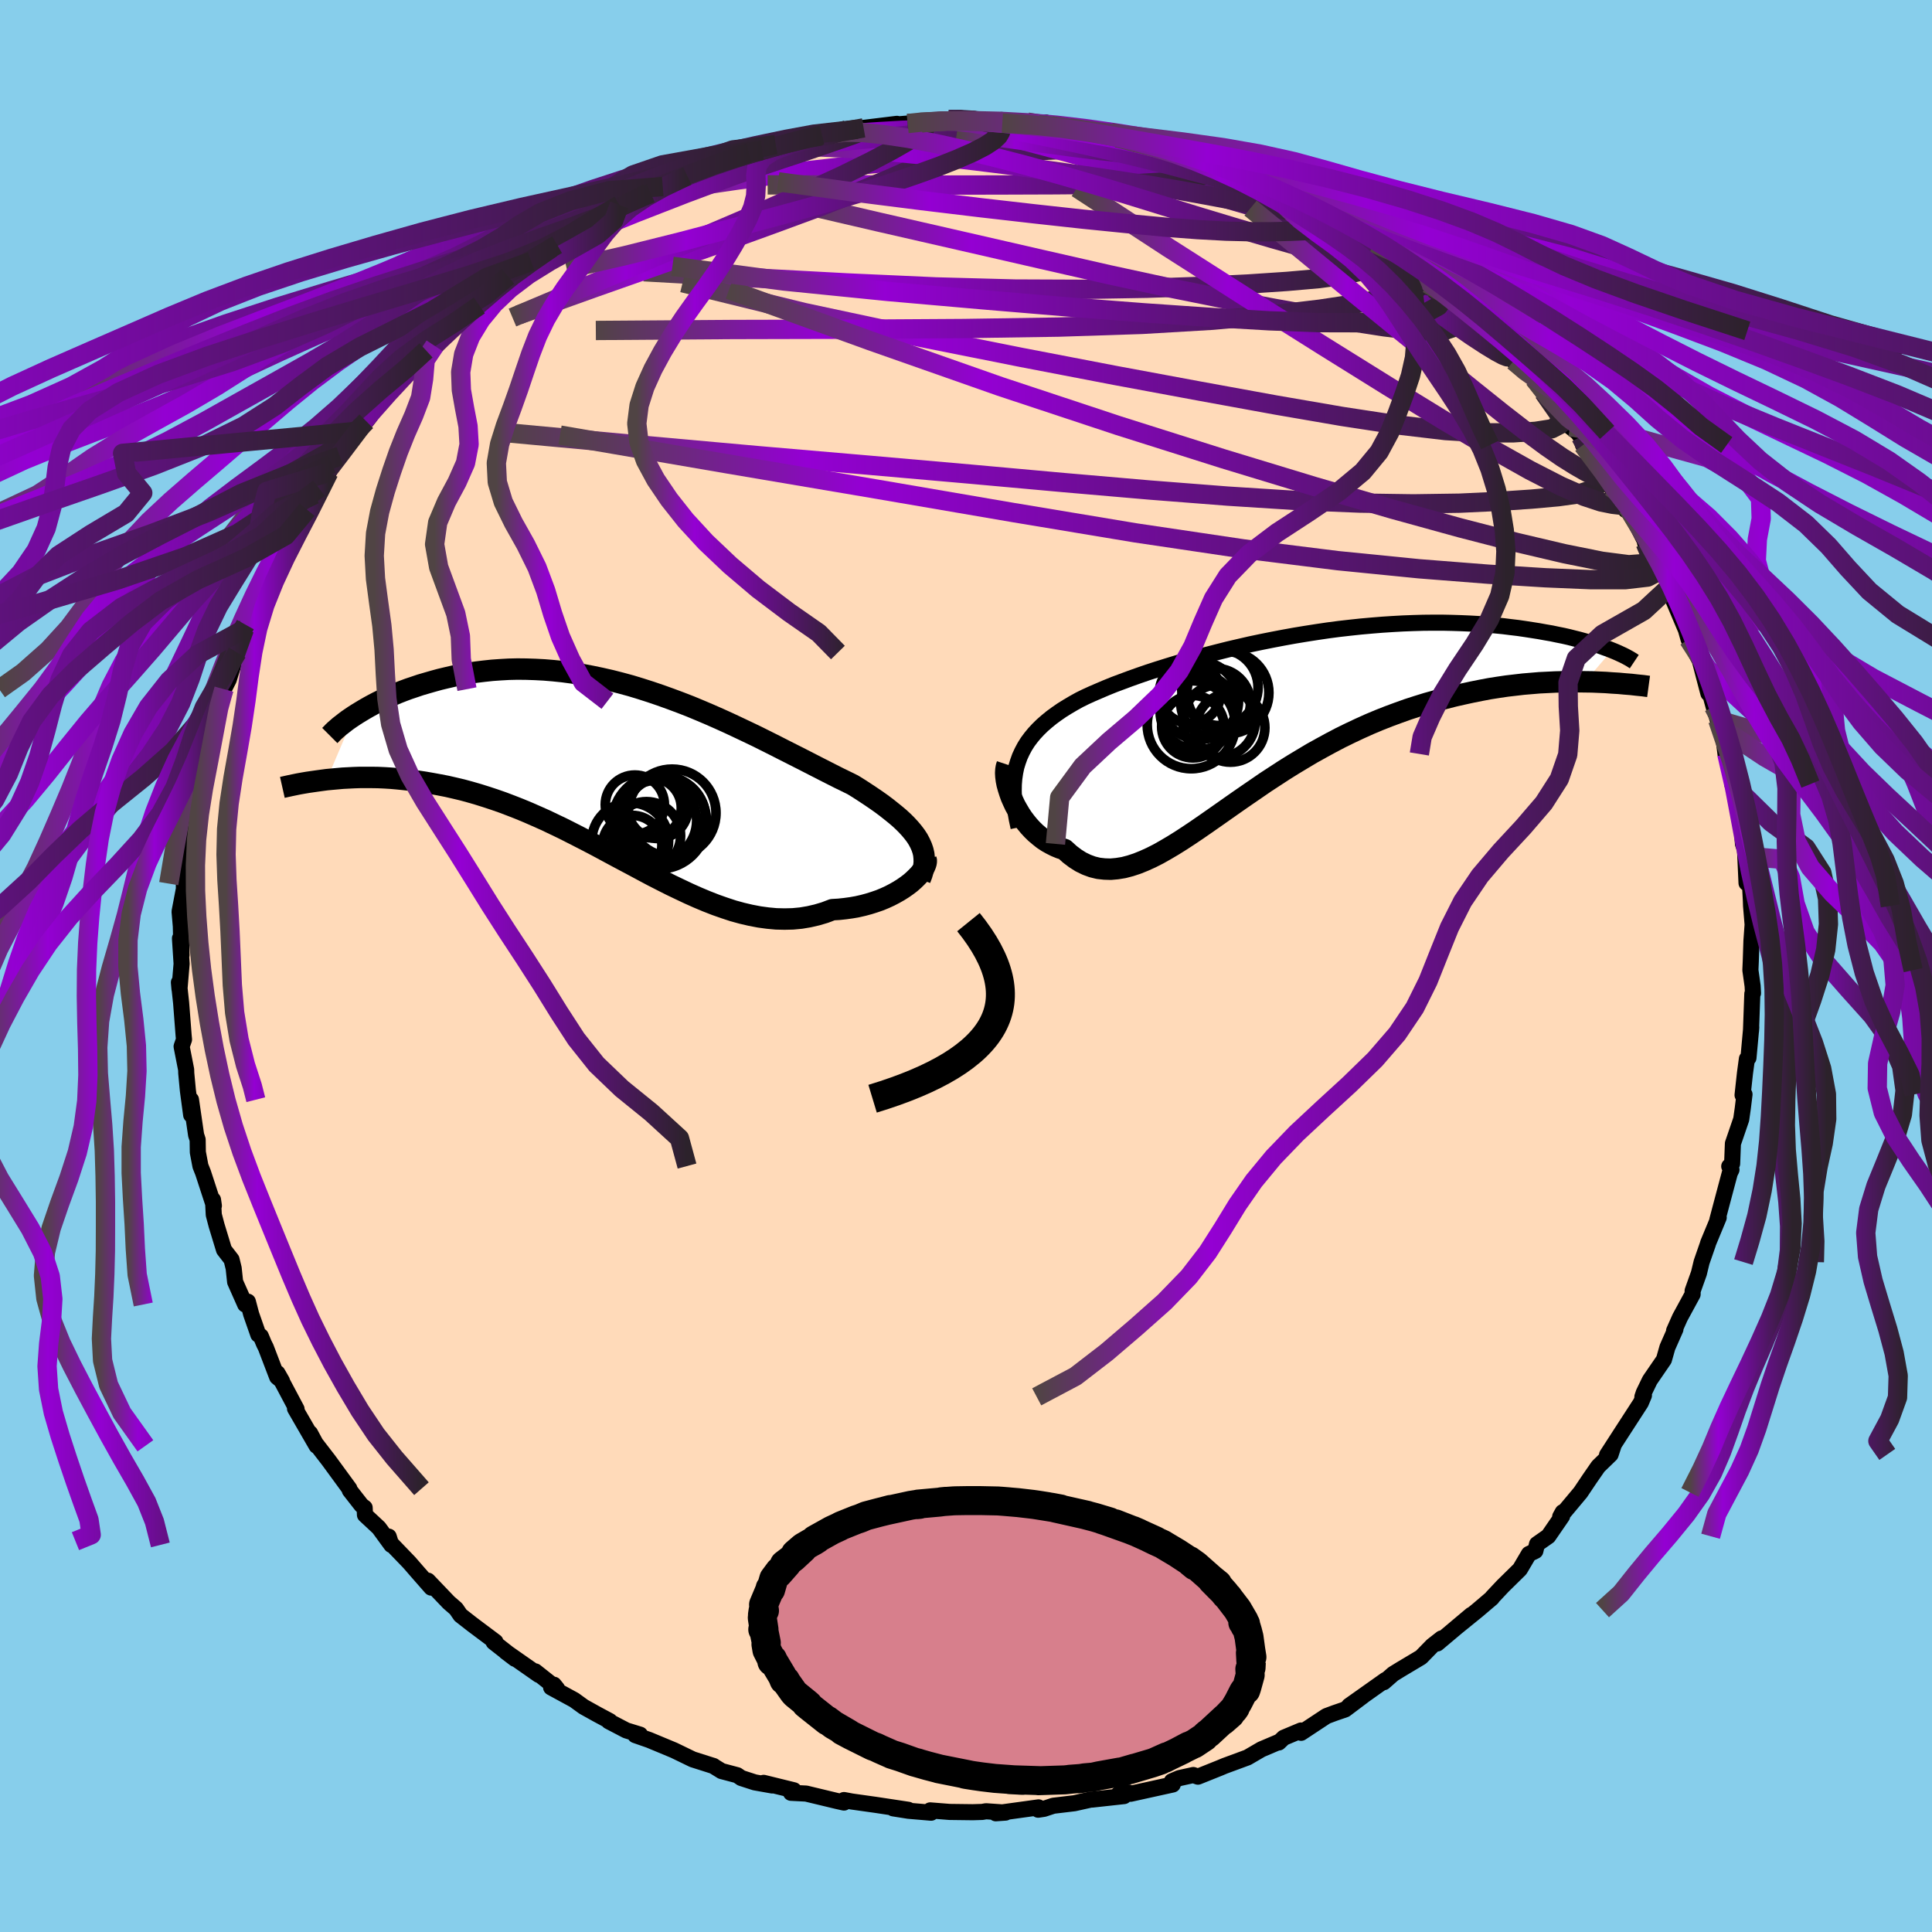 
  <svg viewBox="-100 -100 200 200" xmlns="http://www.w3.org/2000/svg" width="500" height="500" id="face-svg">
    <defs>
      <clipPath id="leftEyeClipPath">
        <polyline points="30.48,7.07 30.24,6.7 29.96,6.33 29.65,5.96 29.31,5.59 28.94,5.22 28.54,4.85 28.1,4.48 27.64,4.11 27.16,3.73 26.65,3.35 26.11,2.97 25.55,2.59 24.96,2.2 24.36,1.81 23.73,1.42 23.04,1.08 22.32,0.73 21.57,0.35 20.8,-0.04 20,-0.45 19.18,-0.87 18.34,-1.3 17.47,-1.74 16.58,-2.19 15.68,-2.65 14.76,-3.11 13.82,-3.58 12.86,-4.04 11.89,-4.5 10.91,-4.96 9.92,-5.41 8.92,-5.85 7.91,-6.28 6.9,-6.7 5.87,-7.1 4.85,-7.48 3.82,-7.85 2.79,-8.2 1.76,-8.53 0.74,-8.84 -0.29,-9.12 -1.31,-9.38 -2.32,-9.61 -3.33,-9.82 -4.33,-10.01 -5.32,-10.17 -6.3,-10.3 -7.26,-10.4 -8.22,-10.48 -9.16,-10.53 -10.08,-10.56 -10.99,-10.57 -11.88,-10.55 -12.76,-10.5 -13.61,-10.44 -14.45,-10.35 -15.27,-10.25 -16.06,-10.13 -16.84,-9.99 -17.59,-9.84 -18.33,-9.67 -19.04,-9.5 -19.73,-9.31 -20.39,-9.12 -21.04,-8.93 -21.66,-8.72 -22.26,-8.52 -22.85,-8.3 -23.41,-8.08 -23.95,-7.85 -24.48,-7.62 -24.98,-7.38 -25.46,-7.15 -25.92,-6.91 -26.36,-6.67 -26.78,-6.43 -27.18,-6.19 -27.56,-5.96 -27.92,-5.73 -30.73,0.88 -30.19,0.83 -29.64,0.78 -29.08,0.73 -28.5,0.7 -27.91,0.67 -27.31,0.65 -26.69,0.65 -26.06,0.65 -25.42,0.66 -24.76,0.69 -24.1,0.73 -23.42,0.79 -22.73,0.86 -22.02,0.94 -21.31,1.04 -20.58,1.15 -19.83,1.28 -19.07,1.42 -18.3,1.57 -17.51,1.75 -16.71,1.94 -15.9,2.16 -15.07,2.4 -14.24,2.66 -13.39,2.94 -12.53,3.24 -11.66,3.57 -10.79,3.91 -9.9,4.28 -9.01,4.67 -8.11,5.07 -7.21,5.5 -6.29,5.94 -5.38,6.4 -4.46,6.87 -3.53,7.35 -2.6,7.84 -1.67,8.34 -0.74,8.84 0.2,9.34 1.14,9.84 2.07,10.34 3.01,10.84 3.95,11.32 4.88,11.79 5.82,12.24 6.75,12.68 7.67,13.09 8.6,13.48 9.52,13.84 10.43,14.16 11.34,14.46 12.25,14.71 13.15,14.92 14.04,15.09 14.92,15.21 15.79,15.29 16.66,15.31 17.51,15.29 18.36,15.21 19.19,15.07 20.01,14.88 20.82,14.64 21.61,14.34 22.28,14.3 22.93,14.23 23.58,14.14 24.2,14.03 24.81,13.89 25.4,13.73 25.97,13.55 26.52,13.36 27.05,13.14 27.55,12.91 28.03,12.66 28.49,12.4 28.92,12.13 29.32,11.85 29.69,11.57" />
      </clipPath>
      <clipPath id="rightEyeClipPath">
        <polyline points="-26.89,4.69 -26.7,4.16 -26.46,3.64 -26.2,3.15 -25.9,2.67 -25.56,2.21 -25.19,1.76 -24.79,1.33 -24.36,0.91 -23.9,0.51 -23.41,0.11 -22.89,-0.27 -22.34,-0.65 -21.76,-1.01 -21.15,-1.37 -20.52,-1.72 -19.89,-2.03 -19.21,-2.34 -18.49,-2.65 -17.74,-2.97 -16.95,-3.29 -16.12,-3.6 -15.26,-3.92 -14.36,-4.24 -13.43,-4.56 -12.48,-4.87 -11.49,-5.18 -10.48,-5.49 -9.45,-5.79 -8.39,-6.09 -7.31,-6.38 -6.22,-6.66 -5.11,-6.94 -3.99,-7.2 -2.86,-7.46 -1.72,-7.7 -0.57,-7.93 0.58,-8.15 1.74,-8.36 2.89,-8.55 4.04,-8.73 5.19,-8.9 6.33,-9.05 7.47,-9.18 8.59,-9.3 9.71,-9.4 10.81,-9.49 11.89,-9.56 12.96,-9.62 14.01,-9.66 15.05,-9.69 16.06,-9.7 17.05,-9.7 18.02,-9.68 18.97,-9.65 19.89,-9.61 20.79,-9.56 21.66,-9.49 22.51,-9.42 23.33,-9.34 24.13,-9.24 24.89,-9.15 25.64,-9.04 26.35,-8.93 27.05,-8.82 27.71,-8.7 28.35,-8.59 28.97,-8.46 29.57,-8.34 30.14,-8.21 30.69,-8.07 31.21,-7.94 31.72,-7.8 32.2,-7.66 32.65,-7.52 33.09,-7.39 33.5,-7.25 33.88,-7.11 34.25,-6.98 34.6,-6.84 31.8,-3.58 31.06,-3.59 30.29,-3.59 29.52,-3.58 28.73,-3.56 27.92,-3.52 27.1,-3.48 26.27,-3.41 25.43,-3.34 24.57,-3.24 23.71,-3.14 22.83,-3.01 21.94,-2.87 21.04,-2.7 20.14,-2.52 19.22,-2.32 18.29,-2.11 17.35,-1.87 16.4,-1.62 15.43,-1.35 14.46,-1.05 13.47,-0.73 12.49,-0.38 11.49,-0.01 10.5,0.38 9.5,0.8 8.5,1.25 7.5,1.72 6.5,2.21 5.51,2.73 4.52,3.27 3.53,3.82 2.56,4.4 1.58,4.99 0.62,5.59 -0.33,6.21 -1.28,6.83 -2.21,7.47 -3.13,8.1 -4.04,8.73 -4.94,9.36 -5.82,9.98 -6.69,10.59 -7.55,11.19 -8.39,11.77 -9.21,12.32 -10.02,12.85 -10.82,13.35 -11.6,13.81 -12.36,14.24 -13.11,14.62 -13.84,14.95 -14.56,15.24 -15.26,15.47 -15.95,15.65 -16.63,15.76 -17.29,15.82 -17.93,15.8 -18.56,15.73 -19.18,15.58 -19.78,15.36 -20.38,15.07 -20.95,14.71 -21.52,14.28 -22.07,13.78 -22.54,13.63 -23,13.44 -23.44,13.22 -23.87,12.98 -24.28,12.71 -24.67,12.4 -25.05,12.08 -25.41,11.73 -25.76,11.35 -26.08,10.96 -26.39,10.55 -26.67,10.13 -26.93,9.69 -27.18,9.25 -27.39,8.8" />
      </clipPath>
      <filter id="fuzzy">
        <feTurbulence id="turbulence" baseFrequency="0.05" numOctaves="3" type="noise" result="noise" />
        <feDisplacementMap in="SourceGraphic" in2="noise" scale="2" />
      </filter>
      <linearGradient id="rainbowGradient" x1="0%" y1="0%" x2="100%" y2="0%">
        <stop offset="0%" style="stop-color: rgb(80, 68, 68); stop-opacity: 1" />
        <stop offset="27.5%" style="stop-color: rgb(148, 0, 211); stop-opacity: 1" />
        <stop offset="100%" style="stop-color: rgb(44, 34, 43); stop-opacity: 1" />
      </linearGradient>
    </defs>
    <rect x="-100" y="-100" width="100%" height="100%" fill="rgb(135, 206, 235)" />
    <polyline id="faceContour" points="81.2,0.43 81.43,2.07 81.47,2.81 81.4,2.88 81.26,6.74 81.29,6.34 81,9.51 80.84,9.61 80.64,11.08 80.39,13.36 80.59,13.29 80.41,14.75 80.25,15.87 79.39,18.38 79.31,20.46 79.01,20.74 79.24,21.09 79.07,21.43 78.18,24.77 77.78,26.28 77.92,26.04 76.82,28.69 76.79,28.81 76.15,30.65 75.87,31.81 75.22,33.63 75.22,33.98 73.91,36.39 73.3,37.76 73.44,37.6 72.61,39.48 72.25,40.75 70.79,42.88 70.16,44.18 70.02,44.6 70.18,44.45 69.86,45.21 67.82,48.36 66.36,50.62 67.07,49.53 66.73,50.56 65.45,51.8 64.57,53.07 63.61,54.5 61.51,57.01 61.77,56.54 61.71,56.95 60.28,59.03 59.11,59.85 58.94,60.55 58.27,60.87 57.34,62.45 55.57,64.19 54.48,65.35 54.45,65.42 52.97,66.68 50.75,68.48 52.31,67.17 48.79,70.13 49.23,69.61 48.27,70.36 47.11,71.55 45,72.81 44.22,73.29 43.25,74.14 43.43,73.91 39.66,76.58 41.1,75.57 39.25,76.96 38.17,77.33 37.31,77.65 34.69,79.38 34.68,79.14 32.89,79.89 32.38,80.38 32.44,80.3 30.58,81.09 29.14,81.93 26.78,82.8 26.28,83.01 24.01,83.92 23.53,83.75 22.08,84.07 21.31,84.4 21.4,84.73 17.04,85.69 16.82,85.56 15.78,85.74 16.36,85.93 13.08,86.29 12.92,86.29 11.22,86.67 9.04,86.93 8.07,87.25 7.47,87.34 7.51,87.1 3.08,87.71 4.09,87.64 2.07,87.5 1.68,87.57 0.69,87.6 -1.7,87.57 -3.71,87.41 -3.61,87.65 -5.96,87.45 -7.54,87.2 -5.97,87.35 -9.34,86.84 -11.83,86.49 -12.63,86.34 -12.63,86.6 -13.39,86.43 -16.55,85.67 -18.12,85.59 -17.82,85.33 -20.95,84.56 -20.07,84.83 -21.87,84.51 -23.26,84.06 -23.68,83.77 -25.3,83.34 -26.19,82.79 -26.12,82.82 -28.29,82.13 -30.23,81.19 -32.8,80.12 -34.24,79.62 -33.74,79.57 -35.17,79.13 -36.99,78.18 -36.87,78.17 -38.16,77.48 -39.58,76.69 -40.56,75.98 -42.95,74.68 -42.66,74.4 -42.33,74.81 -44.59,73.02 -44.23,73.38 -47.65,70.99 -46.69,71.72 -48.9,69.99 -48.71,69.96 -51.1,68.17 -52.33,67.21 -52.79,66.54 -53.54,65.89 -55.7,63.63 -55.36,64.35 -56.78,62.73 -57.63,61.75 -59.76,59.54 -59.76,59.07 -59.49,59.93 -60.78,58.16 -62.22,56.82 -62.25,56.08 -62.57,55.84 -63.79,54.28 -63.83,54.11 -65.98,51.17 -67.33,49.42 -67.9,48.36 -67.23,49.67 -69.46,45.81 -69.3,45.87 -71.28,42.14 -70.81,42.96 -71.31,42.55 -72.48,39.49 -72.67,39.11 -73,38.32 -73.26,38.16 -74,36.04 -74.34,34.75 -74.62,35.04 -75.66,32.7 -75.81,31.29 -76.03,30.39 -76.81,29.38 -77.58,26.85 -77.87,25.75 -77.95,24.2 -77.86,24.82 -78.98,21.39 -79.25,20.71 -79.52,19.28 -79.54,17.98 -79.7,17.49 -80.23,13.84 -80.21,15.42 -80.55,12.89 -80.72,11.09 -80.73,10.73 -81.2,8.33 -80.95,7.61 -80.99,7.2 -81.25,3.82 -81.48,1.7 -81.42,2.37 -81.2,-0.23 -81.37,-2.86 -81.21,-1.14 -81.28,-4.11 -81.41,-5.63 -80.92,-8.2 -80.94,-6.65 -80.97,-8.53 -80.62,-11.56 -80.35,-13.04 -80.54,-13 -80,-15.22 -79.89,-16.65 -79.73,-18.14 -79.66,-17.8 -79.07,-20.28 -78.73,-21.79 -78.38,-23.93 -78,-24.32 -77.32,-27.41 -77.01,-28.64 -76.82,-28.66 -76.32,-29.65 -75.45,-32.45 -75.38,-33.33 -74.7,-34.87 -74.6,-35.34 -74.34,-35.59 -73.53,-37.6 -72.52,-39.43 -72.53,-40.02 -71.56,-41.83 -71.76,-41.63 -69.7,-45.25 -70.14,-44.31 -69.04,-46.3 -68.21,-47.24 -66.98,-49.47 -67.43,-48.81 -65.96,-51.1 -66.09,-50.82 -65.67,-51.98 -64.82,-52.79 -62.58,-55.9 -63.13,-55.35 -61.73,-56.84 -62.08,-56.39 -60.71,-58.26 -59.67,-59.54 -58.87,-60.14 -57.34,-62.2 -56.2,-63.48 -55.9,-63.73 -55.01,-64.2 -54.02,-65.55 -52.77,-66.74 -51.07,-68.25 -50.38,-68.38 -49.92,-69 -47.39,-70.86 -47.41,-71.4 -47.9,-70.98 -45.01,-72.95 -45.28,-72.58 -42.33,-74.67 -42.9,-74.31 -42.35,-74.77 -41.1,-75.47 -38.75,-77 -38.75,-77.01 -38.88,-76.58 -35.88,-78.78 -32.95,-80.02 -32.63,-79.99 -31.89,-80.63 -32.33,-80.2 -31.39,-80.69 -28.85,-81.79 -28.08,-82.32 -26.23,-83.04 -25.25,-83.17 -22.48,-84.13 -22.71,-84.09 -21.1,-84.43 -18.79,-85.01 -19.71,-85.03 -16.45,-85.9 -15.55,-85.81 -15,-85.93 -14.9,-86.02 -11.26,-86.62 -12.35,-86.55 -10.6,-86.76 -7.15,-87.18 -7.47,-87.09 -6.04,-87.21 -4.59,-87.29 -4.88,-87.32 -0.91,-87.61 -1.79,-87.62 -0.43,-87.67 0.79,-87.7 2.26,-87.33 3.69,-87.58 3.76,-87.26 6.36,-87.36 7.51,-87.07 8.25,-87.32 8.82,-86.98 10.72,-86.75 14.16,-86.25 13.78,-86.3 15.64,-85.74 15.01,-86.26 17.46,-85.27 20.04,-84.86 20.41,-84.76 21.82,-84.31 22.54,-84.29 22.62,-84.01 24.61,-83.22 27.61,-82.31 26.03,-82.88 28.49,-82.09 30.93,-81.23 32.58,-80.32 33.51,-79.79 34.12,-79.24 35.76,-78.72 35,-79.16 38.53,-77.23 38.95,-77.05 40.24,-76.03 40.83,-75.72 42.24,-74.84 42.78,-74.49 43.14,-74.42 44.65,-73.28 43.53,-73.93 47.15,-71.24 47.79,-70.63 48.46,-70.09 48.84,-70.09 51.52,-67.87 51.08,-68.34 52.46,-67.07 53.8,-65.75 55.11,-64.2 56.69,-62.63 57.03,-62.43 57.58,-61.96 58.81,-60.8 59.48,-59.9 60.05,-59.02 59.79,-59.39 62.54,-55.83 63.3,-55.24 63.63,-54.8 63.87,-53.93 64.89,-53.35 66.53,-50.52 66.77,-49.57 67.7,-48.51 68.82,-47.08 68.29,-47.2 68.54,-47.41 70.24,-44.07 70.31,-43.77 71.61,-41.86 72.36,-40.53 72.91,-39.32 73.04,-39.23 74.21,-36.35 73.15,-38.04 74.53,-34.78 74.8,-33.82 75.97,-31.6 76.39,-29.97 76.85,-28.22 76.95,-28.47 77.39,-26.86 77.82,-25.47 78.22,-24.03 78.41,-23.61 78.63,-21.92 78.76,-21.95 79.82,-18.33 79.32,-18.83 80.15,-16.52 80.43,-12.64 80.91,-11.35 80.31,-14.03 80.64,-12.14 80.8,-8.59 81.06,-10.3 81.25,-6.79 81.27,-6.22 81.43,-4.29 81.31,-2.62 81.24,-0.49 81.2,0.43 81.43,2.07" fill="rgb(255, 218, 185)" stroke="black" stroke-width="1.667" stroke-linejoin="round" filter="url(#fuzzy)" />
    <g transform="translate(32.27 -25.84)">
      <polyline id="rightCountour" points="-26.89,4.69 -26.7,4.16 -26.46,3.64 -26.2,3.15 -25.9,2.67 -25.56,2.21 -25.19,1.76 -24.79,1.33 -24.36,0.91 -23.9,0.51 -23.41,0.11 -22.89,-0.27 -22.34,-0.65 -21.76,-1.01 -21.15,-1.37 -20.52,-1.72 -19.89,-2.03 -19.21,-2.34 -18.49,-2.65 -17.74,-2.97 -16.95,-3.29 -16.12,-3.6 -15.26,-3.92 -14.36,-4.24 -13.43,-4.56 -12.48,-4.87 -11.49,-5.18 -10.48,-5.49 -9.45,-5.79 -8.39,-6.09 -7.31,-6.38 -6.22,-6.66 -5.11,-6.94 -3.99,-7.2 -2.86,-7.46 -1.72,-7.7 -0.57,-7.93 0.58,-8.15 1.74,-8.36 2.89,-8.55 4.04,-8.73 5.19,-8.9 6.33,-9.05 7.47,-9.18 8.59,-9.3 9.71,-9.4 10.81,-9.49 11.89,-9.56 12.96,-9.62 14.01,-9.66 15.05,-9.69 16.06,-9.7 17.05,-9.7 18.02,-9.68 18.97,-9.65 19.89,-9.61 20.79,-9.56 21.66,-9.49 22.51,-9.42 23.33,-9.34 24.13,-9.24 24.89,-9.15 25.64,-9.04 26.35,-8.93 27.05,-8.82 27.71,-8.7 28.35,-8.59 28.97,-8.46 29.57,-8.34 30.14,-8.21 30.69,-8.07 31.21,-7.94 31.72,-7.8 32.2,-7.66 32.65,-7.52 33.09,-7.39 33.5,-7.25 33.88,-7.11 34.25,-6.98 34.6,-6.84 31.8,-3.58 31.06,-3.59 30.29,-3.59 29.52,-3.58 28.73,-3.56 27.92,-3.52 27.1,-3.48 26.27,-3.41 25.43,-3.34 24.57,-3.24 23.71,-3.14 22.83,-3.01 21.94,-2.87 21.04,-2.7 20.14,-2.52 19.22,-2.32 18.29,-2.11 17.35,-1.87 16.4,-1.62 15.43,-1.35 14.46,-1.05 13.47,-0.73 12.49,-0.38 11.49,-0.01 10.5,0.38 9.5,0.8 8.5,1.25 7.5,1.72 6.5,2.21 5.51,2.73 4.52,3.27 3.53,3.82 2.56,4.4 1.58,4.99 0.62,5.59 -0.33,6.21 -1.28,6.83 -2.21,7.47 -3.13,8.1 -4.04,8.73 -4.94,9.36 -5.82,9.98 -6.69,10.59 -7.55,11.19 -8.39,11.77 -9.21,12.32 -10.02,12.85 -10.82,13.35 -11.6,13.81 -12.36,14.24 -13.11,14.62 -13.84,14.95 -14.56,15.24 -15.26,15.47 -15.95,15.65 -16.63,15.76 -17.29,15.82 -17.93,15.8 -18.56,15.73 -19.18,15.58 -19.78,15.36 -20.38,15.07 -20.95,14.71 -21.52,14.28 -22.07,13.78 -22.54,13.63 -23,13.44 -23.44,13.22 -23.87,12.98 -24.28,12.71 -24.67,12.4 -25.05,12.08 -25.41,11.73 -25.76,11.35 -26.08,10.96 -26.39,10.55 -26.67,10.13 -26.93,9.69 -27.18,9.25 -27.39,8.8" fill="white" stroke="white" stroke-width="0" stroke-linejoin="round" filter="url(#fuzzy)" />
    </g>
    <g transform="translate(-35.44 -20.17)">
      <polyline id="leftCountour" points="30.48,7.07 30.24,6.7 29.96,6.33 29.65,5.96 29.31,5.59 28.94,5.22 28.54,4.85 28.1,4.48 27.64,4.11 27.16,3.73 26.65,3.35 26.11,2.97 25.55,2.59 24.96,2.2 24.36,1.81 23.73,1.42 23.04,1.08 22.32,0.73 21.57,0.35 20.8,-0.04 20,-0.45 19.18,-0.87 18.34,-1.3 17.47,-1.74 16.58,-2.19 15.68,-2.65 14.76,-3.11 13.82,-3.58 12.86,-4.04 11.89,-4.5 10.91,-4.96 9.92,-5.41 8.92,-5.85 7.91,-6.28 6.9,-6.7 5.87,-7.1 4.85,-7.48 3.82,-7.85 2.79,-8.2 1.76,-8.53 0.74,-8.84 -0.29,-9.12 -1.31,-9.38 -2.32,-9.61 -3.33,-9.82 -4.33,-10.01 -5.32,-10.17 -6.3,-10.3 -7.26,-10.4 -8.22,-10.48 -9.16,-10.53 -10.08,-10.56 -10.99,-10.57 -11.88,-10.55 -12.76,-10.5 -13.61,-10.44 -14.45,-10.35 -15.27,-10.25 -16.06,-10.13 -16.84,-9.99 -17.59,-9.84 -18.33,-9.67 -19.04,-9.5 -19.73,-9.31 -20.39,-9.12 -21.04,-8.93 -21.66,-8.72 -22.26,-8.52 -22.85,-8.3 -23.41,-8.08 -23.95,-7.85 -24.48,-7.62 -24.98,-7.38 -25.46,-7.15 -25.92,-6.91 -26.36,-6.67 -26.78,-6.43 -27.18,-6.19 -27.56,-5.96 -27.92,-5.73 -30.73,0.88 -30.19,0.83 -29.64,0.78 -29.08,0.73 -28.5,0.7 -27.91,0.67 -27.31,0.65 -26.69,0.65 -26.06,0.65 -25.42,0.66 -24.76,0.69 -24.1,0.73 -23.42,0.79 -22.73,0.86 -22.02,0.94 -21.31,1.04 -20.58,1.15 -19.83,1.28 -19.07,1.42 -18.3,1.57 -17.51,1.75 -16.71,1.94 -15.9,2.16 -15.07,2.4 -14.24,2.66 -13.39,2.94 -12.53,3.24 -11.66,3.57 -10.79,3.91 -9.9,4.28 -9.01,4.67 -8.11,5.07 -7.21,5.5 -6.29,5.94 -5.38,6.4 -4.46,6.87 -3.53,7.35 -2.6,7.84 -1.67,8.34 -0.74,8.84 0.2,9.34 1.14,9.84 2.07,10.34 3.01,10.84 3.95,11.32 4.88,11.79 5.82,12.24 6.75,12.68 7.67,13.09 8.6,13.48 9.52,13.84 10.43,14.16 11.34,14.46 12.25,14.71 13.15,14.92 14.04,15.09 14.92,15.21 15.79,15.29 16.66,15.31 17.51,15.29 18.36,15.21 19.19,15.07 20.01,14.88 20.82,14.64 21.61,14.34 22.28,14.3 22.93,14.23 23.58,14.14 24.2,14.03 24.81,13.89 25.4,13.73 25.97,13.55 26.52,13.36 27.05,13.14 27.55,12.91 28.03,12.66 28.49,12.4 28.92,12.13 29.32,11.85 29.69,11.57" fill="white" stroke="white" stroke-width="0" stroke-linejoin="round" filter="url(#fuzzy)" />
    </g>
    <g transform="translate(32.27 -25.84)">
      <polyline id="rightUpper" points="-26.83,11.49 -27.01,10.66 -27.15,9.87 -27.25,9.12 -27.31,8.4 -27.33,7.71 -27.32,7.05 -27.27,6.43 -27.18,5.82 -27.06,5.24 -26.89,4.69 -26.7,4.16 -26.46,3.64 -26.2,3.15 -25.9,2.67 -25.56,2.21 -25.19,1.76 -24.79,1.33 -24.36,0.91 -23.9,0.51 -23.41,0.11 -22.89,-0.27 -22.34,-0.65 -21.76,-1.01 -21.15,-1.37 -20.52,-1.72 -19.89,-2.03 -19.21,-2.34 -18.49,-2.65 -17.74,-2.97 -16.95,-3.29 -16.12,-3.6 -15.26,-3.92 -14.36,-4.24 -13.43,-4.56 -12.48,-4.87 -11.49,-5.18 -10.48,-5.49 -9.45,-5.79 -8.39,-6.09 -7.31,-6.38 -6.22,-6.66 -5.11,-6.94 -3.99,-7.2 -2.86,-7.46 -1.72,-7.7 -0.57,-7.93 0.58,-8.15 1.74,-8.36 2.89,-8.55 4.04,-8.73 5.19,-8.9 6.33,-9.05 7.47,-9.18 8.59,-9.3 9.71,-9.4 10.81,-9.49 11.89,-9.56 12.96,-9.62 14.01,-9.66 15.05,-9.69 16.06,-9.7 17.05,-9.7 18.02,-9.68 18.97,-9.65 19.89,-9.61 20.79,-9.56 21.66,-9.49 22.51,-9.42 23.33,-9.34 24.13,-9.24 24.89,-9.15 25.64,-9.04 26.35,-8.93 27.05,-8.82 27.71,-8.7 28.35,-8.59 28.97,-8.46 29.57,-8.34 30.14,-8.21 30.69,-8.07 31.21,-7.94 31.72,-7.8 32.2,-7.66 32.65,-7.52 33.09,-7.39 33.5,-7.25 33.88,-7.11 34.25,-6.98 34.6,-6.84 34.92,-6.71 35.22,-6.58 35.5,-6.45 35.76,-6.33 36,-6.21 36.22,-6.09 36.42,-5.98 36.6,-5.87 36.76,-5.77 36.91,-5.67" fill="none" stroke="black" stroke-width="1.667" stroke-linejoin="round" filter="url(#fuzzy)" />
      <polyline id="rightLower" points="-28.01,4.99 -28.09,5.23 -28.14,5.53 -28.16,5.86 -28.14,6.22 -28.09,6.62 -28.01,7.03 -27.89,7.46 -27.75,7.9 -27.59,8.35 -27.39,8.8 -27.18,9.25 -26.93,9.69 -26.67,10.13 -26.39,10.55 -26.08,10.96 -25.76,11.35 -25.41,11.73 -25.05,12.08 -24.67,12.4 -24.28,12.71 -23.87,12.98 -23.44,13.22 -23,13.44 -22.54,13.63 -22.07,13.78 -21.52,14.28 -20.95,14.71 -20.38,15.07 -19.78,15.36 -19.18,15.58 -18.56,15.73 -17.93,15.8 -17.29,15.82 -16.63,15.76 -15.95,15.65 -15.26,15.47 -14.56,15.24 -13.84,14.95 -13.11,14.62 -12.36,14.24 -11.6,13.81 -10.82,13.35 -10.02,12.85 -9.21,12.32 -8.39,11.77 -7.55,11.19 -6.69,10.59 -5.82,9.98 -4.94,9.36 -4.04,8.73 -3.13,8.1 -2.21,7.47 -1.28,6.83 -0.33,6.21 0.62,5.59 1.58,4.99 2.56,4.4 3.53,3.82 4.52,3.27 5.51,2.73 6.5,2.21 7.5,1.72 8.5,1.25 9.5,0.8 10.5,0.38 11.49,-0.01 12.49,-0.38 13.47,-0.73 14.46,-1.05 15.43,-1.35 16.4,-1.62 17.35,-1.87 18.29,-2.11 19.22,-2.32 20.14,-2.52 21.04,-2.7 21.94,-2.87 22.83,-3.01 23.71,-3.14 24.57,-3.24 25.43,-3.34 26.27,-3.41 27.1,-3.48 27.92,-3.52 28.73,-3.56 29.52,-3.58 30.29,-3.59 31.06,-3.59 31.8,-3.58 32.53,-3.57 33.25,-3.54 33.95,-3.51 34.63,-3.46 35.3,-3.42 35.95,-3.36 36.58,-3.31 37.2,-3.24 37.8,-3.18 38.39,-3.1" fill="none" stroke="black" stroke-width="2.222" stroke-linejoin="round" filter="url(#fuzzy)" />
      <circle r="3.756" cx="-6.081" cy="0.473" stroke="black" fill="none" stroke-width="1.0" filter="url(#fuzzy)" clip-path="url(#rightEyeClipPath)" /><circle r="3.18" cx="-9.071" cy="-2.452" stroke="black" fill="none" stroke-width="1.0" filter="url(#fuzzy)" clip-path="url(#rightEyeClipPath)" /><circle r="3.604" cx="-6.431" cy="-1.367" stroke="black" fill="none" stroke-width="1.0" filter="url(#fuzzy)" clip-path="url(#rightEyeClipPath)" /><circle r="4.028" cx="-8.081" cy="-1.637" stroke="black" fill="none" stroke-width="1.0" filter="url(#fuzzy)" clip-path="url(#rightEyeClipPath)" /><circle r="4.554" cx="-8.956" cy="0.863" stroke="black" fill="none" stroke-width="1.0" filter="url(#fuzzy)" clip-path="url(#rightEyeClipPath)" /><circle r="3.566" cx="-4.896" cy="1.173" stroke="black" fill="none" stroke-width="1.0" filter="url(#fuzzy)" clip-path="url(#rightEyeClipPath)" /><circle r="3.234" cx="-8.781" cy="1.063" stroke="black" fill="none" stroke-width="1.0" filter="url(#fuzzy)" clip-path="url(#rightEyeClipPath)" /><circle r="4.242" cx="-5.156" cy="-2.442" stroke="black" fill="none" stroke-width="1.0" filter="url(#fuzzy)" clip-path="url(#rightEyeClipPath)" /><circle r="3.954" cx="-5.991" cy="-2.997" stroke="black" fill="none" stroke-width="1.0" filter="url(#fuzzy)" clip-path="url(#rightEyeClipPath)" /><circle r="3.938" cx="-8.236" cy="-0.467" stroke="black" fill="none" stroke-width="1.0" filter="url(#fuzzy)" clip-path="url(#rightEyeClipPath)" />
      </g>
    <g transform="translate(-35.44 -20.17)">
      <polyline id="leftUpper" points="30.69,11.18 30.87,10.71 31,10.26 31.08,9.83 31.12,9.41 31.11,9 31.07,8.6 30.98,8.21 30.85,7.83 30.68,7.45 30.48,7.07 30.24,6.7 29.96,6.33 29.65,5.96 29.31,5.59 28.94,5.22 28.54,4.85 28.1,4.48 27.64,4.11 27.16,3.73 26.65,3.35 26.11,2.97 25.55,2.59 24.96,2.2 24.36,1.81 23.73,1.42 23.04,1.08 22.32,0.73 21.57,0.35 20.8,-0.04 20,-0.45 19.18,-0.87 18.34,-1.3 17.47,-1.74 16.58,-2.19 15.68,-2.65 14.76,-3.11 13.82,-3.58 12.86,-4.04 11.89,-4.5 10.91,-4.96 9.92,-5.41 8.92,-5.85 7.91,-6.28 6.9,-6.7 5.87,-7.1 4.85,-7.48 3.82,-7.85 2.79,-8.2 1.76,-8.53 0.74,-8.84 -0.29,-9.12 -1.31,-9.38 -2.32,-9.61 -3.33,-9.82 -4.33,-10.01 -5.32,-10.17 -6.3,-10.3 -7.26,-10.4 -8.22,-10.48 -9.16,-10.53 -10.08,-10.56 -10.99,-10.57 -11.88,-10.55 -12.76,-10.5 -13.61,-10.44 -14.45,-10.35 -15.27,-10.25 -16.06,-10.13 -16.84,-9.99 -17.59,-9.84 -18.33,-9.67 -19.04,-9.5 -19.73,-9.31 -20.39,-9.12 -21.04,-8.93 -21.66,-8.72 -22.26,-8.52 -22.85,-8.3 -23.41,-8.08 -23.95,-7.85 -24.48,-7.62 -24.98,-7.38 -25.46,-7.15 -25.92,-6.91 -26.36,-6.67 -26.78,-6.43 -27.18,-6.19 -27.56,-5.96 -27.92,-5.73 -28.26,-5.5 -28.58,-5.28 -28.87,-5.06 -29.15,-4.84 -29.41,-4.64 -29.65,-4.43 -29.87,-4.24 -30.07,-4.05 -30.25,-3.86 -30.42,-3.69" fill="none" stroke="black" stroke-width="2.222" stroke-linejoin="round" filter="url(#fuzzy)" />
      <polyline id="leftLower" points="31.29,9.1 31.33,9.26 31.32,9.45 31.26,9.66 31.16,9.9 31.01,10.16 30.82,10.43 30.59,10.71 30.32,10.99 30.02,11.28 29.69,11.57 29.32,11.85 28.92,12.13 28.49,12.4 28.03,12.66 27.55,12.91 27.05,13.14 26.52,13.36 25.97,13.55 25.4,13.73 24.81,13.89 24.2,14.03 23.58,14.14 22.93,14.23 22.28,14.3 21.61,14.34 20.82,14.64 20.01,14.88 19.19,15.07 18.36,15.21 17.51,15.29 16.66,15.31 15.79,15.29 14.92,15.21 14.04,15.09 13.15,14.92 12.25,14.71 11.34,14.46 10.43,14.16 9.52,13.84 8.6,13.48 7.67,13.09 6.75,12.68 5.82,12.24 4.88,11.79 3.95,11.32 3.01,10.84 2.07,10.34 1.14,9.84 0.2,9.34 -0.74,8.84 -1.67,8.34 -2.6,7.84 -3.53,7.35 -4.46,6.87 -5.38,6.4 -6.29,5.94 -7.21,5.5 -8.11,5.07 -9.01,4.67 -9.9,4.28 -10.79,3.91 -11.66,3.57 -12.53,3.24 -13.39,2.94 -14.24,2.66 -15.07,2.4 -15.9,2.16 -16.71,1.94 -17.51,1.75 -18.3,1.57 -19.07,1.42 -19.83,1.28 -20.58,1.15 -21.31,1.04 -22.02,0.94 -22.73,0.86 -23.42,0.79 -24.1,0.73 -24.76,0.69 -25.42,0.66 -26.06,0.65 -26.69,0.65 -27.31,0.65 -27.91,0.67 -28.5,0.7 -29.08,0.73 -29.64,0.78 -30.19,0.83 -30.73,0.88 -31.25,0.95 -31.76,1.02 -32.25,1.09 -32.73,1.16 -33.2,1.24 -33.65,1.32 -34.09,1.41 -34.52,1.5 -34.93,1.59 -35.33,1.68" fill="none" stroke="black" stroke-width="2.222" stroke-linejoin="round" filter="url(#fuzzy)" />
      <circle r="3.976" cx="0.674" cy="7.242" stroke="black" fill="none" stroke-width="1.0" filter="url(#fuzzy)" clip-path="url(#leftEyeClipPath)" /><circle r="3.532" cx="2.364" cy="6.687" stroke="black" fill="none" stroke-width="1.0" filter="url(#fuzzy)" clip-path="url(#leftEyeClipPath)" /><circle r="3.06" cx="1.159" cy="3.462" stroke="black" fill="none" stroke-width="1.0" filter="url(#fuzzy)" clip-path="url(#leftEyeClipPath)" /><circle r="4.172" cx="3.389" cy="5.122" stroke="black" fill="none" stroke-width="1.0" filter="url(#fuzzy)" clip-path="url(#leftEyeClipPath)" /><circle r="3.068" cx="0.894" cy="7.647" stroke="black" fill="none" stroke-width="1.0" filter="url(#fuzzy)" clip-path="url(#leftEyeClipPath)" /><circle r="4.26" cx="4.229" cy="4.847" stroke="black" fill="none" stroke-width="1.0" filter="url(#fuzzy)" clip-path="url(#leftEyeClipPath)" /><circle r="3.1" cx="2.869" cy="3.807" stroke="black" fill="none" stroke-width="1.0" filter="url(#fuzzy)" clip-path="url(#leftEyeClipPath)" /><circle r="4.866" cx="3.714" cy="5.247" stroke="black" fill="none" stroke-width="1.0" filter="url(#fuzzy)" clip-path="url(#leftEyeClipPath)" /><circle r="4.54" cx="5.019" cy="4.327" stroke="black" fill="none" stroke-width="1.0" filter="url(#fuzzy)" clip-path="url(#leftEyeClipPath)" /><circle r="3.104" cx="3.559" cy="3.872" stroke="black" fill="none" stroke-width="1.0" filter="url(#fuzzy)" clip-path="url(#leftEyeClipPath)" />
    </g>
    <g id="hairs">
      <polyline points="10.72,-86.75 13.04,-86.32 14.65,-85.83 16.33,-85.18 18.32,-84.37 20.62,-83.41 23.12,-82.33 25.69,-81.17 28.27,-79.95 30.82,-78.69 33.37,-77.42 35.87,-76.17 38.3,-75 40.59,-73.94 42.71,-72.99 44.64,-72.12 46.3,-71.34 47.5,-70.73" fill="none" stroke="url(#rainbowGradient)" stroke-width="2" stroke-linejoin="round" filter="url(#fuzzy)" /><polyline points="42.78,-74.49 43.13,-74.2 43.17,-73.73 42.88,-73.14 42.2,-72.51 40.97,-71.96 39.11,-71.51 36.55,-71.16 33.25,-70.87 29.2,-70.6 24.37,-70.36 18.77,-70.16 12.35,-70.05 5.06,-70.08 -3.13,-70.3 -12.23,-70.71 -22.28,-71.25 -33.34,-71.87" fill="none" stroke="url(#rainbowGradient)" stroke-width="2" stroke-linejoin="round" filter="url(#fuzzy)" /><polyline points="48.84,-70.09 50.37,-68.76 50.94,-68.04 51.15,-67.36 51.06,-66.69 50.57,-66.14 49.57,-65.8 48.03,-65.7 45.93,-65.84 43.27,-66.17 40.05,-66.67 36.26,-67.31 31.88,-68.09 26.9,-69.03 21.24,-70.17 14.86,-71.55 7.71,-73.18 -0.27,-75.01 -9.06,-77.02 -18.65,-79.25" fill="none" stroke="url(#rainbowGradient)" stroke-width="2" stroke-linejoin="round" filter="url(#fuzzy)" /><polyline points="-28.08,-82.32 -26.36,-82.86 -24.5,-83.31 -22.52,-83.71 -20.46,-84.08 -18.29,-84.42 -16.02,-84.75 -13.69,-85.05 -11.36,-85.34 -9.07,-85.6 -6.84,-85.84 -4.69,-86.06 -2.66,-86.28 -0.79,-86.49 0.86,-86.7 2.26,-86.9 3.41,-87.07 4.24,-87.19 4.53,-87.26" fill="none" stroke="url(#rainbowGradient)" stroke-width="2" stroke-linejoin="round" filter="url(#fuzzy)" /><polyline points="35.76,-78.72 36.23,-78.47 37.55,-77.73 38.84,-76.96 39.95,-76.27 40.91,-75.67 41.73,-75.16 42.43,-74.7 43.03,-74.29 43.54,-73.92 43.94,-73.59 44.2,-73.33 44.28,-73.18 44.12,-73.19 43.69,-73.36 42.96,-73.71 41.92,-74.25 40.52,-74.99 38.66,-75.99 36.24,-77.27 33.25,-78.87 29.99,-80.68" fill="none" stroke="url(#rainbowGradient)" stroke-width="2" stroke-linejoin="round" filter="url(#fuzzy)" /><polyline points="-32.95,-80.02 -32.32,-80.13 -31.13,-80.31 -29.28,-80.55 -26.73,-80.91 -23.58,-81.37 -20,-81.87 -16.17,-82.35 -12.18,-82.8 -8.11,-83.2 -4.02,-83.54 0.05,-83.86 4.09,-84.16 8.13,-84.43 12.16,-84.65 16.11,-84.8" fill="none" stroke="url(#rainbowGradient)" stroke-width="2" stroke-linejoin="round" filter="url(#fuzzy)" /><polyline points="59.79,-59.39 61.4,-57.09 61.52,-56.07 60.63,-55.61 58.97,-55.35 56.62,-55.19 53.53,-55.19 49.62,-55.43 44.78,-56 38.94,-56.89 32.09,-58.07 24.25,-59.5 15.47,-61.13 5.74,-63 -5,-65.14 -16.76,-67.65 -29.34,-70.73" fill="none" stroke="url(#rainbowGradient)" stroke-width="2" stroke-linejoin="round" filter="url(#fuzzy)" /><polyline points="52.46,-67.07 53.68,-65.8 54.74,-64.66 55.5,-63.85 55.95,-63.35 56.12,-63.1 56.02,-63.06 55.61,-63.22 54.9,-63.6 53.83,-64.25 52.36,-65.21 50.4,-66.57 47.89,-68.38 44.84,-70.65 41.3,-73.35 37.26,-76.51" fill="none" stroke="url(#rainbowGradient)" stroke-width="2" stroke-linejoin="round" filter="url(#fuzzy)" /><polyline points="6.36,-87.36 7.4,-87.19 8.56,-87.04 10.02,-86.81 11.68,-86.52 13.31,-86.24 14.76,-85.97 15.94,-85.75 16.85,-85.56 17.47,-85.43 17.75,-85.37 17.61,-85.39 17.02,-85.53 15.91,-85.76 14.09,-86.14" fill="none" stroke="url(#rainbowGradient)" stroke-width="2" stroke-linejoin="round" filter="url(#fuzzy)" /><polyline points="-4.59,-87.29 -3.63,-87.29 -1.77,-87.14 0.31,-86.8 2.63,-86.29 5.25,-85.63 8.13,-84.87 11.21,-84.03 14.45,-83.13 17.79,-82.17 21.17,-81.17 24.54,-80.16 27.86,-79.16 31.09,-78.22 34.2,-77.33 37.19,-76.46 40.03,-75.54" fill="none" stroke="url(#rainbowGradient)" stroke-width="2" stroke-linejoin="round" filter="url(#fuzzy)" /><polyline points="15.01,-86.26 17.32,-85.46 19.28,-84.83 20.96,-84.22 22.54,-83.55 24.17,-82.79 25.93,-81.94 27.81,-81 29.8,-80 31.86,-78.96 33.96,-77.89 36.03,-76.81 38.03,-75.73 39.92,-74.69 41.64,-73.71 43.19,-72.82 44.57,-72.05 45.75,-71.41 46.73,-70.93 47.48,-70.59 47.98,-70.39 48.23,-70.32 48.22,-70.37 48.01,-70.51" fill="none" stroke="url(#rainbowGradient)" stroke-width="2" stroke-linejoin="round" filter="url(#fuzzy)" /><polyline points="47.15,-71.24 47.36,-70.73 46.87,-70.26 45.66,-69.74 43.63,-69.18 40.65,-68.6 36.67,-68 31.65,-67.4 25.53,-66.85 18.22,-66.42 9.65,-66.14 -0.26,-65.99 -11.52,-65.92 -24.17,-65.89 -38.32,-65.79" fill="none" stroke="url(#rainbowGradient)" stroke-width="2" stroke-linejoin="round" filter="url(#fuzzy)" /><polyline points="-16.45,-85.9 -15.57,-85.88 -14.41,-85.95 -12.85,-86.09 -10.97,-86.24 -8.89,-86.38 -6.69,-86.51 -4.49,-86.61 -2.38,-86.7 -0.39,-86.77 1.43,-86.83 3.06,-86.9 4.4,-86.97 5.39,-87.06 6.02,-87.15 6.4,-87.22 6.59,-87.25" fill="none" stroke="url(#rainbowGradient)" stroke-width="2" stroke-linejoin="round" filter="url(#fuzzy)" /><polyline points="22.62,-84.01 24.33,-83.34 25.23,-82.91 25.48,-82.58 25.29,-82.23 24.59,-81.85 23.23,-81.48 21.04,-81.19 17.98,-81.01 14.02,-80.91 9.18,-80.87 3.4,-80.85 -3.4,-80.84 -11.33,-80.86 -20.53,-80.86" fill="none" stroke="url(#rainbowGradient)" stroke-width="2" stroke-linejoin="round" filter="url(#fuzzy)" /><polyline points="-1.79,-87.62 -0.63,-87.61 0.27,-87.47 0.89,-87.24 1.17,-86.93 1.12,-86.53 0.71,-86.03 -0.11,-85.42 -1.35,-84.67 -3.04,-83.76 -5.21,-82.7 -7.93,-81.49 -11.25,-80.11 -15.23,-78.56 -19.92,-76.83 -25.3,-74.88 -31.44,-72.69 -38.42,-70.23 -46.32,-67.4" fill="none" stroke="url(#rainbowGradient)" stroke-width="2" stroke-linejoin="round" filter="url(#fuzzy)" /><polyline points="15.64,-85.74 16.07,-85.78 17.49,-85.43 19.01,-85.04 20.34,-84.7 21.44,-84.4 22.39,-84.11 23.24,-83.82 24,-83.56 24.62,-83.32 25.05,-83.14 25.23,-83.01 25.1,-82.95 24.61,-82.99 23.68,-83.14 22.26,-83.44 20.27,-83.9 17.69,-84.53 14.59,-85.31 11.16,-86.19" fill="none" stroke="url(#rainbowGradient)" stroke-width="2" stroke-linejoin="round" filter="url(#fuzzy)" /><polyline points="22.62,-84.01 24.57,-83.3 26.13,-82.78 27.53,-82.29 28.98,-81.75 30.44,-81.15 31.8,-80.55 32.97,-80.01 33.94,-79.54 34.72,-79.14 35.32,-78.82 35.72,-78.58 35.88,-78.42 35.77,-78.37 35.35,-78.45 34.61,-78.67 33.56,-79.04 32.21,-79.55 30.57,-80.18 28.65,-80.92 26.37,-81.78 23.52,-82.85 19.81,-84.27" fill="none" stroke="url(#rainbowGradient)" stroke-width="2" stroke-linejoin="round" filter="url(#fuzzy)" /><polyline points="-22.71,-84.09 -21,-84.41 -19.23,-84.65 -17.32,-84.78 -15.2,-84.79 -12.92,-84.69 -10.47,-84.52 -7.86,-84.29 -5.08,-84.02 -2.13,-83.71 0.93,-83.35 4.08,-82.96 7.24,-82.53 10.38,-82.09 13.49,-81.65 16.57,-81.19 19.62,-80.71 22.64,-80.2 25.6,-79.66 28.46,-79.12 31.18,-78.59 33.73,-78.14 36.12,-77.73" fill="none" stroke="url(#rainbowGradient)" stroke-width="2" stroke-linejoin="round" filter="url(#fuzzy)" /><polyline points="-25.25,-83.17 -23.29,-83.78 -21.64,-84.14 -19.77,-84.45 -17.67,-84.77 -15.4,-85.07 -13.03,-85.34 -10.63,-85.58 -8.26,-85.8 -5.91,-86.01 -3.61,-86.2 -1.41,-86.4 0.6,-86.59 2.33,-86.79 3.74,-86.97 4.88,-87.12 5.81,-87.21" fill="none" stroke="url(#rainbowGradient)" stroke-width="2" stroke-linejoin="round" filter="url(#fuzzy)" /><polyline points="13.78,-86.3 14.98,-86.01 16.06,-85.77 17.3,-85.47 18.5,-85.18 19.45,-84.92 20.13,-84.7 20.54,-84.52 20.74,-84.35 20.72,-84.21 20.46,-84.1 19.92,-84.03 19.03,-84.02 17.77,-84.07 16.05,-84.2 13.82,-84.42 11.03,-84.76 7.62,-85.22 3.61,-85.77 -0.92,-86.42" fill="none" stroke="url(#rainbowGradient)" stroke-width="2" stroke-linejoin="round" filter="url(#fuzzy)" /><polyline points="-4.88,-87.32 -2.4,-87.47 -0.95,-87.43 0.51,-87.27 2.18,-87.01 4.02,-86.68 5.99,-86.31 8.05,-85.89 10.16,-85.45 12.31,-84.99 14.49,-84.5 16.67,-84 18.85,-83.47 20.98,-82.94 23.01,-82.4 24.92,-81.9 26.66,-81.43 28.22,-81.03 29.56,-80.7 30.64,-80.46 31.45,-80.3 32.01,-80.19 32.39,-80.12 32.6,-80.14" fill="none" stroke="url(#rainbowGradient)" stroke-width="2" stroke-linejoin="round" filter="url(#fuzzy)" /><polyline points="64.89,-53.35 65.78,-51.32 65.73,-50.11 64.95,-49.35 63.46,-48.88 61.31,-48.58 58.54,-48.33 55.14,-48.1 51.09,-47.91 46.31,-47.84 40.74,-47.92 34.35,-48.18 27.12,-48.64 19.05,-49.27 10.16,-50.04 0.44,-50.92 -10.14,-51.85 -21.63,-52.84 -34.07,-53.96 -47.51,-55.2" fill="none" stroke="url(#rainbowGradient)" stroke-width="2" stroke-linejoin="round" filter="url(#fuzzy)" /><polyline points="67.7,-48.51 68.08,-47.8 67.7,-47.71 66.92,-47.8 65.73,-48.04 64,-48.61 61.59,-49.67 58.39,-51.31 54.36,-53.57 49.47,-56.47 43.7,-60.01 37.02,-64.17 29.44,-68.94 20.95,-74.36 11.49,-80.54" fill="none" stroke="url(#rainbowGradient)" stroke-width="2" stroke-linejoin="round" filter="url(#fuzzy)" /><polyline points="24.61,-83.22 26.39,-82.65 27.74,-82.11 29.45,-81.33 31.42,-80.35 33.42,-79.28 35.33,-78.19 37.14,-77.11 38.88,-76.06 40.56,-75.04 42.16,-74.06 43.62,-73.18 44.89,-72.43 45.92,-71.83 46.7,-71.39 47.21,-71.11 47.46,-70.96 47.49,-70.94 47.36,-71.02" fill="none" stroke="url(#rainbowGradient)" stroke-width="2" stroke-linejoin="round" filter="url(#fuzzy)" /><polyline points="-6.04,-87.21 -5.11,-87.24 -4.46,-87.18 -4.13,-87 -4.27,-86.66 -4.91,-86.12 -6.05,-85.37 -7.71,-84.42 -9.93,-83.25 -12.78,-81.85 -16.34,-80.21 -20.69,-78.28 -25.91,-76.05 -32.02,-73.46 -39.04,-70.46 -46.95,-67.13" fill="none" stroke="url(#rainbowGradient)" stroke-width="2" stroke-linejoin="round" filter="url(#fuzzy)" /><polyline points="70.31,-43.77 70.9,-42.37 70.32,-41.67 68.61,-41.54 65.82,-41.9 61.95,-42.68 57.06,-43.83 51.14,-45.36 44.18,-47.28 36.06,-49.64 26.62,-52.51 15.77,-55.94 3.55,-59.99 -9.88,-64.71 -24.53,-70.02" fill="none" stroke="url(#rainbowGradient)" stroke-width="2" stroke-linejoin="round" filter="url(#fuzzy)" /><polyline points="-45.28,-72.58 -43.37,-73.88 -42.05,-74.6 -40.52,-75.32 -38.65,-76.14 -36.5,-77.03 -34.15,-77.98 -31.61,-78.97 -28.96,-80 -26.28,-81 -23.71,-81.94 -21.31,-82.78 -19.09,-83.53 -17,-84.22 -15.01,-84.9 -13.14,-85.54 -11.5,-86.12 -10.36,-86.56" fill="none" stroke="url(#rainbowGradient)" stroke-width="2" stroke-linejoin="round" filter="url(#fuzzy)" /><polyline points="-14.9,-86.02 -12.55,-86.31 -10.71,-86.28 -8.52,-86.06 -5.98,-85.68 -3.23,-85.16 -0.31,-84.51 2.78,-83.76 6.07,-82.91 9.52,-81.96 13.1,-80.93 16.78,-79.83 20.53,-78.67 24.29,-77.51 28.04,-76.38 31.73,-75.3 35.35,-74.27 38.87,-73.25 42.22,-72.24 45.33,-71.27" fill="none" stroke="url(#rainbowGradient)" stroke-width="2" stroke-linejoin="round" filter="url(#fuzzy)" /><polyline points="48.46,-70.09 49.07,-69.61 49.33,-68.94 48.92,-68.33 47.86,-67.75 46.17,-67.22 43.77,-66.81 40.57,-66.59 36.47,-66.6 31.42,-66.79 25.4,-67.14 18.41,-67.62 10.5,-68.23 1.67,-68.97 -8.12,-69.83 -18.85,-70.91 -30.39,-72.43" fill="none" stroke="url(#rainbowGradient)" stroke-width="2" stroke-linejoin="round" filter="url(#fuzzy)" /><polyline points="63.63,-54.8 64.09,-53.96 64.77,-52.93 65.34,-51.91 65.67,-51.14 65.71,-50.7 65.44,-50.61 64.9,-50.79 64.1,-51.2 63.04,-51.81 61.7,-52.65 60.05,-53.79 58.01,-55.3 55.51,-57.24 52.5,-59.65 48.93,-62.54 44.82,-65.86 40.25,-69.59 35.21,-73.74 29.46,-78.46" fill="none" stroke="url(#rainbowGradient)" stroke-width="2" stroke-linejoin="round" filter="url(#fuzzy)" /><polyline points="-1.79,-87.62 -0.56,-87.63 0.56,-87.56 1.52,-87.45 2.31,-87.3 2.92,-87.13 3.34,-86.91 3.56,-86.65 3.57,-86.32 3.34,-85.93 2.83,-85.45 1.99,-84.9 0.76,-84.26 -0.87,-83.54 -2.9,-82.74 -5.32,-81.87 -8.14,-80.92 -11.4,-79.91 -15.14,-78.83 -19.4,-77.66 -24.2,-76.38 -29.52,-74.98 -35.29,-73.54 -41.33,-72.17" fill="none" stroke="url(#rainbowGradient)" stroke-width="2" stroke-linejoin="round" filter="url(#fuzzy)" /><polyline points="34.12,-79.24 35.14,-78.9 35.97,-78.47 36.75,-77.93 37.31,-77.4 37.54,-76.95 37.41,-76.61 36.92,-76.37 36.08,-76.21 34.91,-76.11 33.41,-76.05 31.6,-76.01 29.45,-76.01 26.93,-76.07 23.98,-76.23 20.55,-76.49 16.61,-76.86 12.13,-77.31 7.11,-77.86 1.51,-78.5 -4.72,-79.25 -11.68,-80.13 -19.45,-81.18" fill="none" stroke="url(#rainbowGradient)" stroke-width="2" stroke-linejoin="round" filter="url(#fuzzy)" /><polyline points="71.61,-41.86 71.69,-40.84 70.56,-40.26 68.23,-39.99 64.7,-39.99 59.97,-40.19 54.05,-40.56 46.91,-41.12 38.49,-41.96 28.71,-43.18 17.53,-44.84 4.9,-46.94 -9.22,-49.36 -24.87,-52.01 -42.03,-54.96" fill="none" stroke="url(#rainbowGradient)" stroke-width="2" stroke-linejoin="round" filter="url(#fuzzy)" /><polyline points="80.91,-11.35 84.53,-11.04 85.35,-9.14 85.83,-6.45 86.87,-3.49 88.81,-0.52 91.34,2.37 93.83,5.14 95.74,7.8 96.86,10.36 97.21,12.88 96.93,15.37 96.19,17.85 95.2,20.31 94.2,22.75 93.45,25.18 93.14,27.62 93.33,30.09 93.9,32.59 94.66,35.12 95.43,37.63 96.08,40.07 96.5,42.41 96.43,44.66 95.62,46.9 94.4,49.17 95.37,50.56" fill="none" stroke="url(#rainbowGradient)" stroke-width="2" stroke-linejoin="round" filter="url(#fuzzy)" /><polyline points="-4.59,-87.29 -1.94,-87.48 0.07,-87.48 2.14,-87.37 4.44,-87.2 6.93,-86.95 9.53,-86.64 12.14,-86.25 14.7,-85.8 17.21,-85.29 19.67,-84.7 22.12,-84.03 24.6,-83.26 27.12,-82.39 29.68,-81.43 32.23,-80.38 34.74,-79.27 37.14,-78.14 39.39,-77 41.5,-75.85 43.49,-74.68 45.45,-73.45 47.44,-72.13 49.53,-70.66 51.74,-69.04 54.04,-67.26 56.35,-65.37 58.57,-63.49 60.57,-61.75 62.17,-60.33 63.22,-59.39" fill="none" stroke="url(#rainbowGradient)" stroke-width="2" stroke-linejoin="round" filter="url(#fuzzy)" /><polyline points="-4.59,-87.29 -1.97,-87.48 0.03,-87.48 2.09,-87.38 4.4,-87.2 6.93,-86.97 9.59,-86.66 12.26,-86.28 14.84,-85.83 17.33,-85.33 19.75,-84.76 22.17,-84.11 24.65,-83.36 27.23,-82.5 29.93,-81.54 32.69,-80.49 35.44,-79.38 38.09,-78.24 40.57,-77.1 42.88,-75.99 45.03,-74.89 47.07,-73.75 49.11,-72.51 51.21,-71.13 53.44,-69.6 55.9,-67.89 58.84,-65.75" fill="none" stroke="url(#rainbowGradient)" stroke-width="2" stroke-linejoin="round" filter="url(#fuzzy)" /><polyline points="-6.04,-87.21 -4.59,-87.36 -2.11,-87.48 0.71,-87.51 3.62,-87.44 6.51,-87.28 9.37,-87.04 12.27,-86.7 15.3,-86.27 18.49,-85.76 21.88,-85.16 25.45,-84.48 29.23,-83.72 33.2,-82.89 37.3,-82 41.44,-81.05 45.46,-80.03 49.22,-78.96 52.71,-77.83 56.11,-76.63 59.71,-75.36 63.86,-74.02 68.7,-72.61 74.02,-71.15 79.34,-69.63 84.32,-68.06 89.47,-66.37 97.1,-64.2" fill="none" stroke="url(#rainbowGradient)" stroke-width="2" stroke-linejoin="round" filter="url(#fuzzy)" /><polyline points="-10.6,-86.76 -12.19,-86.48 -14.58,-86.06 -17.39,-85.52 -20.6,-84.85 -24.01,-84.07 -27.31,-83.21 -30.32,-82.29 -33.04,-81.31 -35.59,-80.28 -38.14,-79.19 -40.85,-78.05 -43.84,-76.86 -47.24,-75.62 -51.14,-74.31 -55.56,-72.93 -60.48,-71.46 -65.77,-69.89 -71.23,-68.22 -76.65,-66.45 -81.84,-64.6 -86.65,-62.66 -91.07,-60.66 -95.23,-58.62 -99.42,-56.55 -103.97,-54.49 -109.13,-52.43 -114.97,-50.36 -121.3,-48.28 -127.76,-46.16 -133.91,-44.01 -139.23,-41.82 -143.34,-39.65 -146.6,-37.49 -150.58,-35.37 -156.32,-33.33" fill="none" stroke="url(#rainbowGradient)" stroke-width="2" stroke-linejoin="round" filter="url(#fuzzy)" /><polyline points="-12.35,-86.55 -13.85,-86.1 -15.98,-85.62 -18.11,-85.07 -19.86,-84.43 -21.05,-83.67 -21.63,-82.81 -21.76,-81.85 -21.72,-80.81 -21.78,-79.7 -22.08,-78.52 -22.61,-77.28 -23.29,-75.98 -24.05,-74.64 -24.89,-73.25 -25.83,-71.82 -26.88,-70.32 -28.02,-68.76 -29.19,-67.12 -30.33,-65.4 -31.41,-63.62 -32.4,-61.79 -33.24,-59.93 -33.84,-58.05 -34.08,-56.16 -33.86,-54.25 -33.18,-52.32 -32.11,-50.34 -30.72,-48.29 -29.02,-46.14 -26.94,-43.88 -24.42,-41.49 -21.51,-39.02 -18.33,-36.62 -15.24,-34.47 -13.26,-32.45" fill="none" stroke="url(#rainbowGradient)" stroke-width="2" stroke-linejoin="round" filter="url(#fuzzy)" /><polyline points="-11.26,-86.62 -15.75,-86.11 -18.62,-85.58 -21.76,-84.92 -25.22,-84.14 -28.77,-83.28 -32.21,-82.37 -35.46,-81.42 -38.56,-80.41 -41.59,-79.34 -44.63,-78.22 -47.66,-77.05 -50.67,-75.85 -53.68,-74.61 -56.79,-73.3 -60.11,-71.89 -63.79,-70.39 -67.91,-68.77 -72.43,-67.05 -77.13,-65.25 -81.75,-63.34 -86.15,-61.32 -90.48,-59.16 -94.74,-56.99 -97.05,-55.35" fill="none" stroke="url(#rainbowGradient)" stroke-width="2" stroke-linejoin="round" filter="url(#fuzzy)" /><polyline points="-14.9,-86.02 -16.51,-85.64 -18.75,-85.1 -21.09,-84.46 -23.53,-83.71 -26.06,-82.85 -28.62,-81.88 -31.15,-80.84 -33.63,-79.73 -36.08,-78.55 -38.45,-77.31 -40.73,-76.02 -42.93,-74.68 -45.05,-73.3 -47.15,-71.88 -49.26,-70.4 -51.42,-68.86 -53.6,-67.22 -55.76,-65.51 -57.89,-63.73 -59.95,-61.89 -61.95,-60.03 -63.91,-58.16 -65.82,-56.29 -67.68,-54.4 -69.47,-52.5 -71.19,-50.56 -72.87,-48.57 -74.55,-46.51 -76.24,-44.31 -77.94,-41.92 -79.27,-39.43" fill="none" stroke="url(#rainbowGradient)" stroke-width="2" stroke-linejoin="round" filter="url(#fuzzy)" /><polyline points="-15,-85.93 -16.85,-85.6 -19.38,-84.93 -22.25,-84.1 -25.26,-83.21 -28.26,-82.27 -31.16,-81.29 -33.92,-80.25 -36.52,-79.16 -38.96,-78.01 -41.28,-76.81 -43.51,-75.56 -45.74,-74.25 -48.09,-72.86 -50.62,-71.39 -53.37,-69.81 -56.3,-68.12 -59.29,-66.35 -62.24,-64.48 -65.07,-62.54 -67.74,-60.54 -70.26,-58.49 -72.68,-56.43 -75.07,-54.37 -77.48,-52.3 -79.91,-50.23 -82.31,-48.14 -84.58,-46.02 -86.6,-43.87 -88.31,-41.69 -89.77,-39.49 -91.19,-37.28 -92.86,-35.03 -94.98,-32.71 -97.6,-30.39 -100.07,-28.64" fill="none" stroke="url(#rainbowGradient)" stroke-width="2" stroke-linejoin="round" filter="url(#fuzzy)" /><polyline points="-19.71,-85.03 -24.14,-84.48 -26.1,-83.79 -28.61,-82.91 -31.84,-81.91 -35.4,-80.86 -38.92,-79.76 -42.18,-78.59 -45.09,-77.35 -47.69,-76.06 -50.19,-74.72 -52.91,-73.36 -56.12,-71.97 -59.92,-70.52 -64.16,-69 -68.57,-67.39 -72.88,-65.69 -76.98,-63.9 -80.86,-62.05 -84.53,-60.19 -87.96,-58.34 -91.19,-56.5 -94.42,-54.64 -97.97,-52.76 -101.91,-50.99 -107.04,-49.47" fill="none" stroke="url(#rainbowGradient)" stroke-width="2" stroke-linejoin="round" filter="url(#fuzzy)" /><polyline points="-19.71,-85.03 -22.28,-84.48 -25.08,-83.78 -27.8,-82.89 -30.99,-81.89 -34.89,-80.83 -39.41,-79.71 -44.28,-78.53 -49.28,-77.28 -54.3,-75.98 -59.29,-74.64 -64.18,-73.26 -68.88,-71.84 -73.26,-70.37 -77.2,-68.82 -80.64,-67.19 -83.63,-65.47 -86.38,-63.69 -89.24,-61.85 -92.61,-59.99 -96.77,-58.12 -101.73,-56.25 -107.26,-54.37 -113,-52.47 -118.66,-50.54 -124.12,-48.56 -129.37,-46.49 -134.62,-44.3 -140.46,-41.92 -147.2,-39.43" fill="none" stroke="url(#rainbowGradient)" stroke-width="2" stroke-linejoin="round" filter="url(#fuzzy)" /><polyline points="-21.1,-84.43 -26.35,-83.85 -31.44,-82.93 -34.49,-81.88 -36.27,-80.81 -37.66,-79.69 -39.2,-78.51 -41.07,-77.26 -43.27,-75.94 -45.78,-74.59 -48.59,-73.21 -51.73,-71.79 -55.22,-70.32 -59.01,-68.77 -62.99,-67.13 -67.01,-65.41 -70.99,-63.62 -74.91,-61.79 -78.93,-59.92 -83.24,-58.06 -87.92,-56.18 -92.8,-54.3 -97.49,-52.39 -101.67,-50.44 -105.35,-48.44 -108.96,-46.34 -112.82,-44.09 -116.69,-41.63 -120.35,-38.86 -126.27,-35.59" fill="none" stroke="url(#rainbowGradient)" stroke-width="2" stroke-linejoin="round" filter="url(#fuzzy)" /><polyline points="-21.1,-84.43 -24.23,-83.85 -27.76,-82.93 -31.36,-81.89 -35.64,-80.82 -40.65,-79.71 -46,-78.53 -51.27,-77.28 -56.29,-75.98 -61.08,-74.63 -65.7,-73.26 -70.18,-71.85 -74.47,-70.38 -78.53,-68.85 -82.45,-67.22 -86.39,-65.5 -90.5,-63.71 -94.7,-61.87 -98.73,-60.02 -102.42,-58.15 -106,-56.29 -110.24,-54.42 -116.08,-52.53 -123.83,-50.61 -132.56,-48.66 -140.27,-46.64 -145.64,-44.48 -152.56,-41.83" fill="none" stroke="url(#rainbowGradient)" stroke-width="2" stroke-linejoin="round" filter="url(#fuzzy)" /><polyline points="-22.48,-84.13 -28.03,-83.02 -31.46,-81.89 -34.21,-80.8 -36.76,-79.7 -39.27,-78.53 -41.86,-77.28 -44.62,-75.97 -47.62,-74.62 -50.91,-73.25 -54.48,-71.85 -58.25,-70.4 -62.03,-68.87 -65.62,-67.25 -68.88,-65.53 -71.82,-63.74 -74.64,-61.9 -77.57,-60.04 -80.73,-58.18 -84.08,-56.33 -87.4,-54.47 -90.44,-52.59 -93.18,-50.69 -96.13,-48.77 -100.27,-46.83 -106,-45.25" fill="none" stroke="url(#rainbowGradient)" stroke-width="2" stroke-linejoin="round" filter="url(#fuzzy)" /><polyline points="-22.48,-84.13 -25.81,-83.02 -28.82,-81.89 -31.57,-80.8 -34.2,-79.7 -36.94,-78.53 -40.03,-77.28 -43.61,-75.97 -47.65,-74.62 -52.02,-73.25 -56.53,-71.85 -61.04,-70.4 -65.51,-68.87 -69.91,-67.25 -74.28,-65.53 -78.68,-63.74 -83.14,-61.9 -87.62,-60.04 -91.99,-58.18 -96.17,-56.33 -100.28,-54.47 -104.62,-52.59 -109.5,-50.69 -115.16,-48.77 -121.85,-46.83 -129.73,-45.25" fill="none" stroke="url(#rainbowGradient)" stroke-width="2" stroke-linejoin="round" filter="url(#fuzzy)" /><polyline points="-28.85,-81.79 -31.28,-80.63 -33.08,-79.62 -34.77,-78.47 -36.21,-77.19 -37.38,-75.84 -38.4,-74.46 -39.39,-73.07 -40.42,-71.65 -41.49,-70.17 -42.54,-68.6 -43.51,-66.95 -44.35,-65.21 -45.05,-63.4 -45.68,-61.56 -46.31,-59.69 -46.98,-57.81 -47.68,-55.93 -48.28,-54.02 -48.62,-52.08 -48.52,-50.09 -47.9,-48.03 -46.84,-45.87 -45.57,-43.61 -44.41,-41.26 -43.51,-38.86 -42.79,-36.45 -41.98,-34.09 -40.93,-31.73 -39.62,-29.34 -37.12,-27.41" fill="none" stroke="url(#rainbowGradient)" stroke-width="2" stroke-linejoin="round" filter="url(#fuzzy)" /><polyline points="-31.39,-80.69 -36.95,-80.26 -40.96,-79.21 -44.12,-77.95 -46.24,-76.71 -48,-75.49 -50.1,-74.24 -52.83,-72.89 -56.03,-71.43 -59.4,-69.85 -62.8,-68.17 -66.42,-66.39 -70.66,-64.52 -75.94,-62.57 -82.37,-60.56 -89.63,-58.51 -97.05,-56.45 -103.84,-54.4 -109.55,-52.38 -114.29,-50.36 -118.68,-48.32 -123.4,-46.23 -128.68,-44.07 -134.21,-41.87 -139.67,-39.74 -145.38,-37.6" fill="none" stroke="url(#rainbowGradient)" stroke-width="2" stroke-linejoin="round" filter="url(#fuzzy)" /><polyline points="-32.63,-79.99 -35.63,-78.67 -38.54,-77.24 -41.79,-75.81 -45.67,-74.42 -50.18,-73.06 -55.02,-71.68 -59.79,-70.24 -64.24,-68.7 -68.38,-67.06 -72.34,-65.33 -76.28,-63.52 -80.28,-61.68 -84.37,-59.82 -88.53,-57.97 -92.72,-56.11 -96.9,-54.25 -101.14,-52.37 -105.59,-50.45 -110.32,-48.49 -115.14,-46.44 -119.96,-44.26 -125.73,-41.9 -134.14,-39.43" fill="none" stroke="url(#rainbowGradient)" stroke-width="2" stroke-linejoin="round" filter="url(#fuzzy)" /><polyline points="-32.95,-80.02 -37.29,-77.82 -40.75,-76.53 -44,-75.39 -47.33,-74.2 -50.69,-72.88 -53.8,-71.41 -56.52,-69.82 -59,-68.12 -61.58,-66.33 -64.52,-64.46 -67.86,-62.51 -71.45,-60.49 -75.11,-58.44 -78.78,-56.38 -82.59,-54.34 -86.7,-52.33 -91.23,-50.32 -96.16,-48.29 -101.42,-46.2 -106.87,-44.04 -112.16,-41.86 -116.87,-39.73 -122.18,-37.6" fill="none" stroke="url(#rainbowGradient)" stroke-width="2" stroke-linejoin="round" filter="url(#fuzzy)" /><polyline points="-35.88,-78.78 -38.67,-77.16 -41.09,-75.69 -43.8,-74.29 -47.22,-72.9 -51.45,-71.5 -56.33,-70.02 -61.63,-68.43 -67.21,-66.75 -72.92,-64.97 -78.51,-63.14 -83.58,-61.27 -87.72,-59.38 -90.72,-57.49 -92.6,-55.58 -93.62,-53.64 -94.08,-51.66 -94.33,-49.62 -94.63,-47.5 -95.22,-45.31 -96.25,-43.04 -97.84,-40.71 -100.07,-38.32 -103,-35.9 -106.69,-33.45 -111.19,-30.95 -116.5,-28.41 -122.51,-25.79 -128.9,-23.12 -135.01,-20.41 -140.06,-17.68 -143.55,-14.96 -145.82,-12.28 -148.22,-9.66 -152.29,-7.13 -158.58,-4.11" fill="none" stroke="url(#rainbowGradient)" stroke-width="2" stroke-linejoin="round" filter="url(#fuzzy)" /><polyline points="-35.88,-78.78 -36.47,-77.18 -38.13,-75.72 -40.58,-74.33 -43.08,-72.96 -45.3,-71.58 -47.21,-70.13 -48.85,-68.58 -50.22,-66.92 -51.29,-65.16 -52,-63.34 -52.31,-61.49 -52.24,-59.62 -51.91,-57.75 -51.55,-55.88 -51.44,-53.99 -51.81,-52.07 -52.68,-50.1 -53.78,-48.05 -54.69,-45.91 -55.01,-43.66 -54.59,-41.29 -53.7,-38.87 -52.82,-36.48 -52.34,-34.16 -52.25,-31.75 -51.66,-28.66" fill="none" stroke="url(#rainbowGradient)" stroke-width="2" stroke-linejoin="round" filter="url(#fuzzy)" /><polyline points="79.32,-18.83 83.34,-14.88 86.94,-12.23 88.6,-9.64 89.19,-6.98 89.28,-4.33 89,-1.7 88.4,0.9 87.56,3.51 86.61,6.14 85.71,8.8 85.01,11.46 84.58,14.1 84.43,16.71 84.53,19.3 84.79,21.86 85.08,24.4 85.26,26.93 85.24,29.44 84.93,31.91 84.33,34.36 83.5,36.76 82.54,39.11 81.54,41.43 80.6,43.71 79.76,45.94 78.99,48.15 78.2,50.33 77.27,52.49 76.06,54.64 74.55,56.76 72.84,58.85 71.09,60.89 69.42,62.91 67.81,64.94 65.89,66.68" fill="none" stroke="url(#rainbowGradient)" stroke-width="2" stroke-linejoin="round" filter="url(#fuzzy)" /><polyline points="-42.9,-74.31 -45.12,-72.77 -46.95,-71.43 -48.67,-70.03 -50.48,-68.47 -52.37,-66.75 -54.3,-64.94 -56.2,-63.07 -58.04,-61.19 -59.79,-59.31 -61.46,-57.42 -63.04,-55.53 -64.54,-53.61 -65.98,-51.65 -67.37,-49.63 -68.71,-47.53 -70.01,-45.34 -71.28,-43.07 -72.5,-40.74 -73.67,-38.36 -74.78,-35.95 -75.85,-33.51 -76.86,-31.05 -77.83,-28.52 -78.73,-25.91 -79.56,-23.23 -80.28,-20.51 -80.88,-17.78 -81.4,-15.05 -81.92,-12.15 -82.53,-8.53" fill="none" stroke="url(#rainbowGradient)" stroke-width="2" stroke-linejoin="round" filter="url(#fuzzy)" /><polyline points="-42.33,-74.67 -45.15,-73.01 -47.99,-71.31 -51.16,-69.57 -54.22,-67.79 -56.77,-65.93 -58.83,-63.99 -60.71,-61.97 -62.68,-59.91 -64.86,-57.83 -67.26,-55.74 -69.86,-53.67 -72.62,-51.6 -75.44,-49.52 -78.2,-47.42 -80.73,-45.28 -82.87,-43.12 -84.63,-40.92 -86.11,-38.67 -87.55,-36.38 -89.2,-34.02 -91.19,-31.58 -93.51,-29.04 -96,-26.43 -98.4,-23.74 -100.5,-21.02 -102.2,-18.3 -103.62,-15.59 -105.06,-12.89 -106.78,-10.18 -108.96,-7.43 -111.5,-4.69 -114.07,-2.09 -115.93,-0.23" fill="none" stroke="url(#rainbowGradient)" stroke-width="2" stroke-linejoin="round" filter="url(#fuzzy)" /><polyline points="-45.01,-72.95 -49.6,-71.29 -52.41,-69.58 -55.28,-67.82 -58.91,-66 -62.75,-64.08 -66.12,-62.08 -68.89,-60.03 -71.56,-57.95 -74.78,-55.89 -78.96,-53.84 -84.09,-51.81 -89.82,-49.77 -95.77,-47.71 -101.74,-45.61 -107.71,-43.48 -113.77,-41.32 -119.97,-39.14 -126.36,-36.93 -133.04,-34.68 -140.03,-32.35 -146.83,-29.91 -152.48,-27.34 -157.04,-24.57 -164.02,-21.79" fill="none" stroke="url(#rainbowGradient)" stroke-width="2" stroke-linejoin="round" filter="url(#fuzzy)" /><polyline points="-47.41,-71.4 -49.68,-69.49 -52.48,-67.73 -55.56,-65.89 -58.28,-63.94 -60.62,-61.91 -62.78,-59.83 -64.88,-57.73 -66.84,-55.64 -68.61,-53.57 -70.24,-51.51 -71.83,-49.44 -73.51,-47.35 -75.35,-45.22 -77.37,-43.05 -79.49,-40.86 -81.64,-38.62 -83.7,-36.33 -85.57,-33.97 -87.17,-31.53 -88.49,-29 -89.6,-26.38 -90.59,-23.69 -91.61,-20.98 -92.69,-18.26 -93.84,-15.55 -95.01,-12.86 -96.25,-10.15 -97.7,-7.41 -99.52,-4.67 -101.49,-2.08 -102.18,-0.23" fill="none" stroke="url(#rainbowGradient)" stroke-width="2" stroke-linejoin="round" filter="url(#fuzzy)" /><polyline points="-50.38,-68.38 -52.93,-66.62 -55.85,-64.78 -58.45,-62.89 -60.54,-60.99 -62.3,-59.11 -64.01,-57.26 -65.87,-55.4 -67.98,-53.52 -70.42,-51.59 -73.19,-49.59 -76.3,-47.51 -79.64,-45.33 -83,-43.07 -86.09,-40.73 -88.66,-38.35 -90.64,-35.96 -92.22,-33.57 -93.77,-31.14 -95.58,-28.66 -97.69,-26.06 -99.91,-23.36 -102.11,-20.59 -104.44,-17.88 -106.66,-15.22" fill="none" stroke="url(#rainbowGradient)" stroke-width="2" stroke-linejoin="round" filter="url(#fuzzy)" /><polyline points="-55.01,-64.2 -55.98,-62.74 -56.15,-60.77 -56.46,-58.85 -57.17,-56.99 -58,-55.11 -58.76,-53.2 -59.45,-51.22 -60.11,-49.16 -60.7,-47.02 -61.12,-44.79 -61.26,-42.47 -61.13,-40.1 -60.81,-37.69 -60.47,-35.24 -60.24,-32.76 -60.11,-30.23 -59.95,-27.66 -59.56,-25.04 -58.78,-22.38 -57.56,-19.7 -56,-17.01 -54.29,-14.33 -52.58,-11.66 -50.91,-8.99 -49.24,-6.3 -47.5,-3.59 -45.68,-0.82 -43.88,1.98 -42.14,4.79 -40.35,7.55 -38.25,10.19 -35.63,12.7 -32.58,15.17 -29.66,17.84 -28.88,20.71" fill="none" stroke="url(#rainbowGradient)" stroke-width="2" stroke-linejoin="round" filter="url(#fuzzy)" /><polyline points="-55.9,-63.73 -57.95,-61.85 -60.63,-59.62 -63.11,-57.41 -65.21,-55.3 -67.1,-53.25 -68.95,-51.21 -70.79,-49.15 -72.55,-47.05 -74.17,-44.91 -75.59,-42.73 -76.84,-40.52 -77.99,-38.26 -79.11,-35.94 -80.24,-33.55 -81.42,-31.08 -82.66,-28.53 -84.02,-25.9 -85.53,-23.22 -87.26,-20.52 -89.19,-17.8 -91.27,-15.09 -93.37,-12.4 -95.38,-9.71 -97.19,-7.05 -98.78,-4.4 -100.14,-1.77 -101.27,0.86 -102.16,3.52 -102.85,6.25 -103.52,9.04 -104.33,11.92 -105.17,14.87 -105.64,17.49" fill="none" stroke="url(#rainbowGradient)" stroke-width="2" stroke-linejoin="round" filter="url(#fuzzy)" /><polyline points="78.76,-21.95 79.56,-18.45 80.16,-15.27 80.68,-12.47 81.21,-9.79 81.8,-7.13 82.44,-4.49 83.13,-1.88 83.81,0.72 84.39,3.32 84.79,5.94 84.96,8.58 84.95,11.23 84.86,13.87 84.82,16.47 84.91,19.04 85.13,21.59 85.38,24.13 85.52,26.65 85.4,29.16 84.96,31.64 84.22,34.09 83.27,36.49 82.22,38.85 81.14,41.17 80.05,43.44 79,45.66 78.04,47.82 77.16,49.94 76.17,52.09 74.95,54.5" fill="none" stroke="url(#rainbowGradient)" stroke-width="2" stroke-linejoin="round" filter="url(#fuzzy)" /><polyline points="-62.08,-56.39 -63.56,-54.92 -66.2,-53.03 -69.76,-51.05 -73.83,-49.02 -78.6,-46.92 -84.3,-44.76 -90.49,-42.57 -96.24,-40.35 -100.59,-38.09 -103.15,-35.78 -104.07,-33.39 -103.95,-30.91 -103.49,-28.34 -103.33,-25.71 -103.99,-23.02 -105.8,-20.31 -108.94,-17.59 -113.33,-14.89 -118.7,-12.2 -124.57,-9.52 -130.3,-6.86 -135.31,-4.21 -139.16,-1.57 -141.71,1.07 -143.25,3.75 -144.38,6.47 -145.82,9.22 -148,11.99 -150.94,14.69 -154.41,17.2 -158.61,19.4 -164.71,21.39" fill="none" stroke="url(#rainbowGradient)" stroke-width="2" stroke-linejoin="round" filter="url(#fuzzy)" /><polyline points="-63.13,-55.35 -87.31,-53.07 -86.9,-51.01 -85.22,-48.97 -86.95,-46.86 -90.58,-44.7 -93.96,-42.5 -96.22,-40.27 -97.89,-38.01 -100.17,-35.69 -104,-33.3 -109.6,-30.81 -116.32,-28.24 -123.09,-25.59 -128.84,-22.9 -132.84,-20.18 -134.89,-17.47 -135.26,-14.76 -134.56,-12.07 -133.56,-9.39 -133.04,-6.72 -133.6,-4.07 -135.49,-1.42 -138.56,1.24 -142.32,3.92 -146.09,6.63 -149.29,9.35 -151.59,12.06 -153.04,14.7 -154.15,17.22 -155.93,19.59 -159.52,21.9 -164.78,24.29 -168.33,26.85" fill="none" stroke="url(#rainbowGradient)" stroke-width="2" stroke-linejoin="round" filter="url(#fuzzy)" /><polyline points="-62.58,-55.9 -64.71,-53.08 -66.25,-51.06 -68.08,-49.1 -70.37,-47.03 -72.94,-44.8 -75.54,-42.47 -77.96,-40.07 -80.15,-37.66 -82.18,-35.26 -84.23,-32.84 -86.39,-30.38 -88.64,-27.85 -90.87,-25.26 -93.03,-22.6 -95.16,-19.92 -97.39,-17.24 -99.83,-14.59 -102.51,-11.97 -105.27,-9.41 -107.64,-6.89 -109,-4.34 -109.31,-1.5 -110.49,2.37" fill="none" stroke="url(#rainbowGradient)" stroke-width="2" stroke-linejoin="round" filter="url(#fuzzy)" /><polyline points="-64.82,-52.79 -70.15,-50.88 -75.03,-48.91 -79.08,-46.82 -83.37,-44.64 -87.54,-42.43 -91.31,-40.19 -94.8,-37.93 -98.09,-35.62 -100.99,-33.22 -103.18,-30.72 -104.54,-28.14 -105.23,-25.48 -105.67,-22.78 -106.38,-20.07 -107.84,-17.35 -110.36,-14.64 -114.02,-11.94 -118.61,-9.26 -123.64,-6.6 -128.55,-3.94 -132.85,-1.28 -136.35,1.38 -139.19,4.07 -141.75,6.77 -144.34,9.47 -146.97,12.15 -149.41,14.77 -151.41,17.3 -153.09,19.76 -154.86,22.19 -156.94,24.69 -158.79,27.34 -159.76,30.11 -162.64,32.7" fill="none" stroke="url(#rainbowGradient)" stroke-width="2" stroke-linejoin="round" filter="url(#fuzzy)" /><polyline points="-65.67,-51.98 -68.27,-50.79 -69.98,-49.04 -72,-46.99 -75.44,-44.75 -80.75,-42.39 -87.81,-39.97 -96.04,-37.55 -104.49,-35.15 -112.06,-32.73 -117.89,-30.27 -121.73,-27.74 -123.99,-25.14 -125.46,-22.48 -126.86,-19.8 -128.45,-17.13 -130.13,-14.48 -131.76,-11.86 -133.75,-9.29 -137.1,-6.74 -142.88,-4.14 -150.88,-1.4 -158.85,1.48 -164.71,3.82" fill="none" stroke="url(#rainbowGradient)" stroke-width="2" stroke-linejoin="round" filter="url(#fuzzy)" /><polyline points="-65.96,-51.1 -66.93,-49.16 -68.03,-46.97 -69.23,-44.67 -70.46,-42.26 -71.6,-39.81 -72.58,-37.37 -73.32,-34.94 -73.83,-32.51 -74.21,-30.02 -74.54,-27.47 -74.93,-24.85 -75.39,-22.19 -75.87,-19.51 -76.28,-16.83 -76.54,-14.17 -76.6,-11.54 -76.51,-8.92 -76.34,-6.28 -76.19,-3.6 -76.07,-0.85 -75.95,1.97 -75.71,4.82 -75.25,7.63 -74.59,10.24 -73.88,12.43 -73.52,13.84" fill="none" stroke="url(#rainbowGradient)" stroke-width="2" stroke-linejoin="round" filter="url(#fuzzy)" /><polyline points="-65.96,-51.1 -72.37,-49.14 -72.93,-46.93 -73.26,-44.6 -74.36,-42.16 -75.9,-39.69 -77.4,-37.23 -78.58,-34.78 -79.47,-32.31 -80.3,-29.78 -81.3,-27.2 -82.66,-24.56 -84.44,-21.88 -86.53,-19.19 -88.77,-16.5 -90.97,-13.81 -92.95,-11.14 -94.65,-8.46 -96.06,-5.76 -97.21,-3.04 -98.16,-0.29 -99.01,2.47 -99.88,5.22 -100.97,7.94 -102.43,10.63 -104.33,13.29 -106.52,15.94 -108.63,18.62 -110.21,21.32 -110.98,24.02 -111.08,26.68 -110.95,29.28 -110.89,31.84 -110.66,34.27 -110.61,36.04" fill="none" stroke="url(#rainbowGradient)" stroke-width="2" stroke-linejoin="round" filter="url(#fuzzy)" /><polyline points="-67.43,-48.81 -71.45,-46.86 -73.96,-44.58 -76.6,-42.32 -79.8,-40.09 -82.88,-37.86 -85.18,-35.57 -86.56,-33.18 -87.3,-30.69 -87.85,-28.1 -88.51,-25.43 -89.36,-22.72 -90.3,-20 -91.2,-17.28 -91.99,-14.58 -92.71,-11.89 -93.48,-9.22 -94.39,-6.56 -95.45,-3.92 -96.65,-1.27 -97.91,1.38 -99.18,4.06 -100.48,6.76 -101.85,9.47 -103.32,12.16 -104.88,14.78 -106.46,17.29 -107.89,19.7 -108.94,22.08 -109.37,24.55 -109.39,27.27 -110.12,30.39" fill="none" stroke="url(#rainbowGradient)" stroke-width="2" stroke-linejoin="round" filter="url(#fuzzy)" /><polyline points="-66.98,-49.47 -70.36,-46.92 -72.88,-44.57 -77.41,-42.1 -82.82,-39.6 -87.44,-37.12 -90.63,-34.67 -92.59,-32.19 -93.77,-29.67 -94.56,-27.07 -95.24,-24.42 -95.98,-21.73 -96.92,-19.03 -98.15,-16.33 -99.82,-13.64 -102.04,-10.95 -104.86,-8.26 -108.23,-5.56 -111.89,-2.83 -115.53,-0.08 -118.77,2.67 -121.35,5.42 -123.13,8.15 -124.1,10.85 -124.35,13.53 -124.06,16.2 -123.45,18.88 -122.83,21.55 -122.5,24.21 -122.68,26.82 -123.37,29.36 -124.27,31.8 -124.96,34.12 -125.25,36.3 -125.51,38.4 -126.41,40.57 -127.65,43.04 -125.95,45.87" fill="none" stroke="url(#rainbowGradient)" stroke-width="2" stroke-linejoin="round" filter="url(#fuzzy)" /><polyline points="-68.21,-47.24 -70.42,-44.57 -74.58,-42.22 -79.47,-40.01 -83.37,-37.8 -86.37,-35.52 -89.22,-33.13 -92.12,-30.63 -94.75,-28.03 -96.72,-25.35 -98.04,-22.63 -99.13,-19.91 -100.56,-17.19 -102.68,-14.49 -105.49,-11.8 -108.61,-9.13 -111.51,-6.47 -113.73,-3.83 -115.15,-1.18 -116.01,1.47 -116.9,4.15 -118.46,6.84 -121.14,9.55 -124.87,12.22 -129.07,14.83 -132.84,17.35 -135.5,19.79 -137.03,22.21 -138.21,24.71 -140.14,27.36 -143.58,30.12 -146.76,32.7" fill="none" stroke="url(#rainbowGradient)" stroke-width="2" stroke-linejoin="round" filter="url(#fuzzy)" /><polyline points="-74.6,-35.34 -75.9,-33.02 -76.89,-30.47 -78.02,-27.8 -79.65,-25.03 -82.05,-22.24 -85.16,-19.49 -88.53,-16.78 -91.69,-14.1 -94.46,-11.43 -97.08,-8.77 -99.97,-6.13 -103.44,-3.49 -107.5,-0.86 -111.89,1.78 -116.3,4.45 -120.5,7.13 -124.38,9.82 -127.89,12.47 -130.95,15.06 -133.52,17.57 -135.69,20.04 -137.79,22.49 -140.16,24.98 -142.87,27.55 -145.63,30.16 -147.89,32.74 -148.54,35.29 -145.47,38.16" fill="none" stroke="url(#rainbowGradient)" stroke-width="2" stroke-linejoin="round" filter="url(#fuzzy)" /><polyline points="-74.7,-34.87 -75.65,-32.24 -76.96,-29.56 -78.58,-26.86 -80.22,-24.12 -81.68,-21.37 -82.92,-18.63 -83.98,-15.93 -84.87,-13.26 -85.6,-10.61 -86.25,-7.95 -86.92,-5.26 -87.68,-2.54 -88.48,0.21 -89.2,2.97 -89.69,5.71 -89.88,8.43 -89.82,11.11 -89.6,13.77 -89.37,16.43 -89.2,19.09 -89.12,21.75 -89.08,24.39 -89.08,26.98 -89.09,29.5 -89.15,31.91 -89.25,34.22 -89.39,36.42 -89.5,38.58 -89.38,40.84 -88.76,43.36 -87.37,46.28 -84.95,49.67" fill="none" stroke="url(#rainbowGradient)" stroke-width="2" stroke-linejoin="round" filter="url(#fuzzy)" /><polyline points="-74.7,-34.87 -79.57,-32.23 -82.5,-29.53 -84.63,-26.83 -86.23,-24.07 -87.47,-21.31 -88.45,-18.57 -89.19,-15.85 -89.73,-13.17 -90.12,-10.5 -90.44,-7.82 -90.71,-5.12 -90.92,-2.39 -91.04,0.37 -91.06,3.13 -91.01,5.88 -90.93,8.6 -90.9,11.3 -91.02,13.98 -91.38,16.64 -92,19.3 -92.86,21.95 -93.82,24.57 -94.7,27.14 -95.3,29.64 -95.5,32.06 -95.25,34.41 -94.61,36.72 -93.68,39.02 -92.55,41.35 -91.31,43.74 -90.01,46.17 -88.68,48.62 -87.34,51.02 -86.01,53.32 -84.82,55.49 -84.01,57.53 -83.4,59.93" fill="none" stroke="url(#rainbowGradient)" stroke-width="2" stroke-linejoin="round" filter="url(#fuzzy)" /><polyline points="-75.45,-32.45 -77.3,-29.44 -78.85,-26.77 -79.95,-24.01 -80.85,-21.23 -81.89,-18.48 -83.37,-15.77 -85.38,-13.09 -87.81,-10.43 -90.39,-7.75 -92.85,-5.05 -95.01,-2.32 -96.85,0.44 -98.44,3.2 -99.88,5.95 -101.14,8.68 -102.07,11.37 -102.5,14.05 -102.29,16.72 -101.42,19.38 -100.05,22.02 -98.43,24.64 -96.86,27.2 -95.59,29.69 -94.8,32.12 -94.53,34.47 -94.67,36.79 -94.96,39.09 -95.13,41.43 -94.97,43.81 -94.48,46.23 -93.77,48.66 -93,51.03 -92.23,53.3 -91.48,55.42 -90.79,57.32 -90.56,58.88 -92.19,59.54" fill="none" stroke="url(#rainbowGradient)" stroke-width="2" stroke-linejoin="round" filter="url(#fuzzy)" /><polyline points="-76.82,-28.66 -77.57,-26.73 -78.62,-24.06 -79.73,-21.28 -80.94,-18.54 -82.25,-15.87 -83.58,-13.24 -84.79,-10.63 -85.75,-8.03 -86.42,-5.39 -86.75,-2.69 -86.76,0.05 -86.5,2.81 -86.15,5.55 -85.88,8.25 -85.82,10.88 -85.98,13.47 -86.23,16.08 -86.42,18.73 -86.42,21.42 -86.28,24.11 -86.11,26.72 -85.99,29.29 -85.8,31.95 -85.17,35.04" fill="none" stroke="url(#rainbowGradient)" stroke-width="2" stroke-linejoin="round" filter="url(#fuzzy)" /><polyline points="-76.82,-28.66 -77.36,-26.7 -77.87,-24 -78.4,-21.19 -78.93,-18.43 -79.36,-15.73 -79.65,-13.07 -79.77,-10.43 -79.76,-7.78 -79.63,-5.1 -79.42,-2.38 -79.13,0.38 -78.76,3.14 -78.32,5.89 -77.82,8.6 -77.25,11.28 -76.6,13.94 -75.84,16.6 -74.96,19.25 -73.97,21.91 -72.92,24.53 -71.87,27.11 -70.85,29.61 -69.86,32.02 -68.88,34.33 -67.87,36.58 -66.77,38.82 -65.57,41.12 -64.22,43.53 -62.73,46.03 -61.07,48.51 -59.17,50.91 -56.37,54.11" fill="none" stroke="url(#rainbowGradient)" stroke-width="2" stroke-linejoin="round" filter="url(#fuzzy)" /><polyline points="77.82,-25.47 78.45,-23.61 79.25,-21.24 80.03,-18.49 80.71,-15.67 81.37,-12.91 82.03,-10.21 82.68,-7.56 83.32,-4.94 83.99,-2.35 84.76,0.2 85.67,2.76 86.7,5.34 87.73,7.96 88.58,10.62 89.07,13.26 89.1,15.84 88.74,18.35 88.2,20.81 87.79,23.31 87.71,25.91 87.87,28.49 87.82,30.65" fill="none" stroke="url(#rainbowGradient)" stroke-width="2" stroke-linejoin="round" filter="url(#fuzzy)" /><polyline points="77.82,-25.47 84.19,-23.61 85.46,-21.24 85.41,-18.49 85.37,-15.67 85.94,-12.91 87.39,-10.21 89.68,-7.56 92.39,-4.94 94.89,-2.35 96.66,0.2 97.58,2.76 97.91,5.34 98.09,7.96 98.55,10.62 99.5,13.26 101.04,15.84 103.16,18.35 105.87,20.81 109.07,23.31 112.56,25.91 115.97,28.49 120.02,30.65" fill="none" stroke="url(#rainbowGradient)" stroke-width="2" stroke-linejoin="round" filter="url(#fuzzy)" /><polyline points="77.39,-26.86 78.76,-24.25 82.71,-21.63 87.31,-18.99 89.98,-16.42 90.73,-13.96 90.99,-11.53 91.81,-9.02 93.3,-6.39 94.89,-3.64 95.95,-0.82 96.19,1.99 95.72,4.76 94.96,7.45 94.37,10.08 94.33,12.65 94.96,15.18 96.22,17.69 97.86,20.18 99.59,22.65 101.2,25.11 102.57,27.58 103.79,30.07 105.03,32.58 106.44,35.1 108.08,37.6 109.83,40.05 111.46,42.42 112.72,44.72 113.42,46.96 113.51,49.18 113.08,51.41 112.3,53.82 110.36,57.01" fill="none" stroke="url(#rainbowGradient)" stroke-width="2" stroke-linejoin="round" filter="url(#fuzzy)" /><polyline points="74.8,-33.82 76.76,-30.77 79.32,-28.32 81.85,-26 83.69,-23.61 84.67,-21.07 84.99,-18.4 84.97,-15.66 84.92,-12.91 84.99,-10.18 85.21,-7.47 85.53,-4.8 85.88,-2.15 86.18,0.48 86.42,3.12 86.59,5.76 86.73,8.41 86.87,11.06 87.05,13.7 87.26,16.32 87.48,18.91 87.66,21.49 87.75,24.04 87.68,26.58 87.44,29.1 87.01,31.59 86.4,34.05 85.66,36.46 84.85,38.84 84.02,41.17 83.25,43.45 82.55,45.69 81.86,47.89 81.08,50.06 80.09,52.24 78.91,54.46 77.72,56.71 77.08,59.03" fill="none" stroke="url(#rainbowGradient)" stroke-width="2" stroke-linejoin="round" filter="url(#fuzzy)" /><polyline points="72.91,-39.32 70.17,-36.78 65.88,-34.34 63.18,-31.83 62.32,-29.34 62.35,-26.86 62.5,-24.38 62.29,-21.88 61.42,-19.37 59.82,-16.87 57.69,-14.39 55.37,-11.89 53.2,-9.33 51.42,-6.7 50.05,-3.99 48.94,-1.23 47.83,1.56 46.46,4.32 44.64,7.02 42.35,9.67 39.7,12.25 36.92,14.8 34.23,17.31 31.83,19.8 29.8,22.26 28.1,24.71 26.6,27.16 25.02,29.64 23.07,32.17 20.55,34.77 17.6,37.39 14.57,39.98 11.34,42.47 7.32,44.6" fill="none" stroke="url(#rainbowGradient)" stroke-width="2" stroke-linejoin="round" filter="url(#fuzzy)" /><polyline points="72.36,-40.53 74.52,-39.04 75.67,-36.81 77.15,-34.16 78.72,-31.45 80.19,-28.84 81.6,-26.32 83.12,-23.8 84.85,-21.23 86.79,-18.59 88.82,-15.9 90.77,-13.18 92.52,-10.46 94.09,-7.77 95.61,-5.09 97.25,-2.44 99.11,0.19 101.14,2.82 103.11,5.46 104.72,8.11 105.7,10.76 105.94,13.4 105.54,16.02 104.74,18.62 103.88,21.19 103.25,23.74 103,26.29 103.09,28.82 103.32,31.33 103.48,33.79 103.44,36.21 103.26,38.6 103.12,40.96 103.23,43.27 103.83,45.54 104.59,48.36" fill="none" stroke="url(#rainbowGradient)" stroke-width="2" stroke-linejoin="round" filter="url(#fuzzy)" /><polyline points="71.61,-41.86 75.05,-39.34 77.49,-36.86 78.4,-34.38 79.24,-31.88 80.66,-29.39 82.54,-26.9 84.56,-24.41 86.52,-21.9 88.41,-19.39 90.27,-16.89 92.08,-14.39 93.8,-11.87 95.39,-9.3 96.93,-6.66 98.49,-3.95 100.15,-1.19 101.89,1.58 103.58,4.34 105.04,7.05 106.09,9.7 106.61,12.29 106.59,14.85 106.17,17.37 105.54,19.87 104.95,22.34 104.6,24.81 104.57,27.28 104.79,29.77 105.15,32.3 105.52,34.86 105.89,37.41 106.37,39.9 107.03,42.26 107.51,44.49 106.77,46.89 103.88,50.62" fill="none" stroke="url(#rainbowGradient)" stroke-width="2" stroke-linejoin="round" filter="url(#fuzzy)" /><polyline points="68.54,-47.41 70.49,-44.2 72.89,-41.61 76.34,-39.27 80.52,-36.85 84.67,-34.31 88.32,-31.72 91.37,-29.16 93.83,-26.64 95.76,-24.12 97.21,-21.57 98.35,-18.96 99.39,-16.29 100.52,-13.59 101.81,-10.89 103.17,-8.2 104.46,-5.54 105.62,-2.92 106.72,-0.32 107.95,2.28 109.46,4.88 111.22,7.53 112.96,10.22 114.36,12.91 115.3,15.54 116.2,18.04 117.99,20.41 121.43,22.85 125.52,26.28" fill="none" stroke="url(#rainbowGradient)" stroke-width="2" stroke-linejoin="round" filter="url(#fuzzy)" /><polyline points="68.54,-47.41 70.45,-44.19 71.87,-41.6 73.04,-39.25 74.13,-36.82 75.19,-34.27 76.19,-31.68 77.12,-29.11 77.98,-26.59 78.77,-24.06 79.51,-21.5 80.18,-18.88 80.79,-16.2 81.35,-13.5 81.88,-10.8 82.37,-8.11 82.83,-5.45 83.21,-2.81 83.49,-0.2 83.65,2.41 83.68,5.03 83.63,7.68 83.53,10.35 83.41,13.01 83.27,15.63 83.09,18.18 82.82,20.69 82.42,23.22 81.87,25.84 81.15,28.45 80.48,30.65" fill="none" stroke="url(#rainbowGradient)" stroke-width="2" stroke-linejoin="round" filter="url(#fuzzy)" /><polyline points="67.7,-48.51 70.92,-46.72 74.4,-44.45 77.69,-42.07 81.2,-39.66 84.17,-37.23 85.9,-34.79 86.53,-32.34 86.78,-29.89 87.35,-27.44 88.6,-24.98 90.48,-22.51 92.79,-20.02 95.33,-17.56 97.96,-15.12 100.53,-12.71 102.86,-10.28 104.8,-7.75 106.34,-5.07 107.67,-2.24 109.07,0.69 110.76,3.63 112.94,6.49 115.38,9.1 115.72,11.08" fill="none" stroke="url(#rainbowGradient)" stroke-width="2" stroke-linejoin="round" filter="url(#fuzzy)" /><polyline points="66.77,-49.57 69.06,-47.79 72.1,-46.04 76.18,-43.97 79.56,-41.73 81.57,-39.41 82.69,-36.98 83.84,-34.47 85.71,-31.93 88.52,-29.39 92.04,-26.87 95.77,-24.35 99.19,-21.8 102,-19.19 104.24,-16.53 106.2,-13.84 108.32,-11.14 110.89,-8.45 113.99,-5.79 117.45,-3.16 121,-0.58 124.38,1.98 127.28,4.55 129.41,7.21 130.66,9.96 131.58,12.74 133.08,15.44 132.72,18.38" fill="none" stroke="url(#rainbowGradient)" stroke-width="2" stroke-linejoin="round" filter="url(#fuzzy)" /><polyline points="64.89,-53.35 67.27,-50.32 69.12,-48.12 71.35,-46.09 74.16,-43.98 77.53,-41.75 81.18,-39.42 84.58,-37 87.21,-34.5 88.82,-31.96 89.54,-29.42 89.77,-26.89 90.01,-24.36 90.65,-21.79 91.9,-19.18 93.76,-16.52 96.17,-13.83 99.01,-11.13 102.13,-8.43 105.25,-5.77 108.05,-3.13 110.2,-0.54 111.53,2.04 112.19,4.64 112.55,7.3 113.04,10.03 113.82,12.79 114.76,15.52 115.91,18.18 118.66,20.74" fill="none" stroke="url(#rainbowGradient)" stroke-width="2" stroke-linejoin="round" filter="url(#fuzzy)" /><polyline points="63.87,-53.93 65.95,-51.15 67.51,-48.91 69.18,-46.74 71.09,-44.49 73.06,-42.16 74.87,-39.77 76.5,-37.34 78.05,-34.9 79.69,-32.44 81.49,-29.98 83.41,-27.52 85.32,-25.04 87.05,-22.56 88.47,-20.08 89.53,-17.6 90.24,-15.15 90.69,-12.71 91,-10.24 91.31,-7.68 91.69,-5 92.24,-2.18 92.99,0.72 93.99,3.63 95.25,6.43 96.61,9.01 97.72,11.26 98.16,13.29" fill="none" stroke="url(#rainbowGradient)" stroke-width="2" stroke-linejoin="round" filter="url(#fuzzy)" /><polyline points="62.54,-55.83 69.89,-54.53 76.73,-52.63 80.68,-50.51 82.25,-48.41 82.32,-46.31 81.92,-44.17 81.81,-41.96 82.42,-39.66 83.91,-37.27 86.33,-34.8 89.69,-32.29 93.92,-29.77 98.72,-27.26 103.55,-24.77 107.79,-22.24 111.02,-19.65 113.28,-17 115.09,-14.3 117.17,-11.59 120.04,-8.89 123.72,-6.19 127.73,-3.5 131.21,-0.88 133.4,1.43 134.49,2.88" fill="none" stroke="url(#rainbowGradient)" stroke-width="2" stroke-linejoin="round" filter="url(#fuzzy)" /><polyline points="58.81,-60.8 60.58,-58.77 62.8,-56.7 64.74,-54.67 66.41,-52.62 68.07,-50.53 69.89,-48.41 71.87,-46.26 73.88,-44.07 75.81,-41.81 77.6,-39.48 79.28,-37.06 80.91,-34.59 82.53,-32.07 84.14,-29.53 85.7,-26.98 87.15,-24.41 88.53,-21.82 89.86,-19.19 91.2,-16.52 92.56,-13.83 93.94,-11.13 95.26,-8.43 96.5,-5.75 97.6,-3.09 98.53,-0.46 99.25,2.17 99.72,4.81 99.92,7.47 99.91,10.16 99.77,12.85 99.7,15.48 99.89,18.04 100.55,20.53 101.63,23.06 102.63,25.85 102.51,28.69" fill="none" stroke="url(#rainbowGradient)" stroke-width="2" stroke-linejoin="round" filter="url(#fuzzy)" /><polyline points="58.81,-60.8 60.37,-58.79 62.36,-56.73 65.02,-54.74 68.25,-52.7 71.53,-50.63 74.43,-48.53 76.88,-46.42 79.03,-44.26 80.98,-42.04 82.78,-39.74 84.46,-37.36 86.1,-34.9 87.8,-32.39 89.65,-29.87 91.7,-27.36 93.96,-24.85 96.42,-22.31 99.11,-19.72 101.99,-17.06 104.95,-14.36 107.76,-11.64 110.1,-8.93 111.83,-6.23 113.17,-3.53 114.79,-0.9 117.24,1.42 120.21,2.88" fill="none" stroke="url(#rainbowGradient)" stroke-width="2" stroke-linejoin="round" filter="url(#fuzzy)" /><polyline points="56.69,-62.63 57.91,-61.6 60.02,-60.1 63.12,-58.24 66.56,-56.14 69.61,-53.91 71.99,-51.66 73.87,-49.42 75.66,-47.17 77.65,-44.89 79.95,-42.58 82.47,-40.22 85.01,-37.83 87.45,-35.4 89.74,-32.96 91.94,-30.51 94.08,-28.05 96.17,-25.59 98.16,-23.11 99.92,-20.6 101.35,-18.09 102.42,-15.64 103.32,-13.31 104.42,-11.1 106.17,-8.8 109.02,-6.02 113.15,-2.62" fill="none" stroke="url(#rainbowGradient)" stroke-width="2" stroke-linejoin="round" filter="url(#fuzzy)" /><polyline points="51.08,-68.34 55.29,-65.84 59.13,-63.72 61.9,-61.89 64.13,-60.07 66.24,-58.12 68.37,-56.04 70.4,-53.86 72.21,-51.62 73.85,-49.36 75.47,-47.07 77.25,-44.76 79.24,-42.41 81.38,-40.03 83.55,-37.61 85.59,-35.17 87.46,-32.71 89.17,-30.23 90.86,-27.74 92.71,-25.25 94.88,-22.75 97.47,-20.25 100.47,-17.76 103.71,-15.27 106.94,-12.77 109.86,-10.24 112.28,-7.63 114.16,-4.94 115.66,-2.14 117.04,0.71 118.49,3.56 120.05,6.33 121.58,8.96 122.96,11.44 124.22,13.92 125.41,16.73 126.53,20.46" fill="none" stroke="url(#rainbowGradient)" stroke-width="2" stroke-linejoin="round" filter="url(#fuzzy)" /><polyline points="47.79,-70.63 49.48,-69.62 51.73,-67.91 54.24,-65.94 56.91,-63.99 59.49,-62.1 61.77,-60.21 63.68,-58.24 65.34,-56.19 66.94,-54.04 68.63,-51.84 70.51,-49.6 72.56,-47.33 74.71,-45.04 76.88,-42.71 79,-40.34 81,-37.94 82.82,-35.51 84.43,-33.06 85.75,-30.6 86.82,-28.12 87.71,-25.64 88.59,-23.14 89.66,-20.63 90.98,-18.13 92.46,-15.67 93.91,-13.29 95.14,-10.96 96.09,-8.55 96.83,-5.82 97.36,-2.7 98.05,0.43" fill="none" stroke="url(#rainbowGradient)" stroke-width="2" stroke-linejoin="round" filter="url(#fuzzy)" /><polyline points="44.65,-73.28 46.93,-71.55 49.04,-69.94 51.11,-68.31 53.25,-66.59 55.43,-64.8 57.59,-62.96 59.66,-61.08 61.58,-59.17 63.37,-57.22 65.07,-55.24 66.72,-53.23 68.37,-51.19 70.04,-49.12 71.7,-47.02 73.35,-44.89 74.95,-42.71 76.49,-40.45 77.95,-38.11 79.3,-35.66 80.54,-33.12 81.72,-30.56 82.9,-28.06 84.14,-25.71 85.37,-23.53 86.38,-21.37 87.41,-18.83" fill="none" stroke="url(#rainbowGradient)" stroke-width="2" stroke-linejoin="round" filter="url(#fuzzy)" /><polyline points="42.78,-74.49 47.17,-73.1 50.9,-71.55 55.36,-69.95 59.28,-68.3 62.19,-66.57 64.38,-64.78 66.32,-62.93 68.32,-61.04 70.58,-59.12 73.21,-57.16 76.24,-55.16 79.63,-53.14 83.31,-51.08 87.21,-48.99 91.34,-46.87 95.72,-44.71 100.37,-42.49 105.19,-40.2 109.97,-37.83 114.39,-35.38 118.16,-32.89 121.16,-30.36 123.59,-27.85 125.96,-25.36 128.91,-22.84 132.87,-20.26 137.79,-17.56 143.25,-14.79 148.71,-12.03 153.02,-9.29 153.58,-6.79" fill="none" stroke="url(#rainbowGradient)" stroke-width="2" stroke-linejoin="round" filter="url(#fuzzy)" /><polyline points="42.78,-74.49 45.32,-73.09 49.11,-71.53 53.41,-69.93 58.04,-68.26 62.66,-66.52 66.79,-64.71 70.3,-62.85 73.5,-60.95 76.89,-59.01 80.73,-57.04 84.93,-55.03 89.2,-52.99 93.28,-50.92 97.07,-48.81 100.69,-46.66 104.38,-44.47 108.29,-42.22 112.46,-39.9 116.78,-37.52 121.03,-35.07 125.04,-32.58 128.78,-30.06 132.3,-27.52 135.75,-24.97 139.21,-22.39 142.58,-19.77 145.66,-17.1 148.24,-14.39 150.27,-11.66 152.01,-8.94 153.98,-6.23 156.67,-3.56 160.17,-0.96 163.96,1.54 167.48,3.97 171.03,6.57 174.27,9.61" fill="none" stroke="url(#rainbowGradient)" stroke-width="2" stroke-linejoin="round" filter="url(#fuzzy)" /><polyline points="42.78,-74.49 44.3,-73.1 45.56,-71.56 46.26,-69.97 46.48,-68.32 46.55,-66.61 46.58,-64.82 46.43,-62.98 46.01,-61.1 45.37,-59.18 44.65,-57.23 43.86,-55.25 42.77,-53.23 41.08,-51.18 38.6,-49.11 35.49,-47 32.21,-44.86 29.3,-42.66 27.11,-40.4 25.62,-38.04 24.54,-35.6 23.48,-33.07 22.07,-30.53 20.11,-28.03 17.6,-25.62 14.81,-23.25 12.08,-20.69 9.7,-17.45 9.26,-12.64" fill="none" stroke="url(#rainbowGradient)" stroke-width="2" stroke-linejoin="round" filter="url(#fuzzy)" /><polyline points="42.24,-74.84 43.59,-74.22 46.29,-73.04 49.32,-71.55 52.14,-69.87 54.95,-68.08 58.02,-66.22 61.27,-64.34 64.37,-62.48 67.05,-60.6 69.35,-58.68 71.58,-56.67 74.15,-54.57 77.24,-52.4 80.69,-50.2 84.06,-47.99 86.96,-45.75 89.29,-43.48 91.31,-41.16 93.52,-38.8 96.45,-36.4 100.47,-33.94 105.28,-31.27 107.9,-28.22" fill="none" stroke="url(#rainbowGradient)" stroke-width="2" stroke-linejoin="round" filter="url(#fuzzy)" /><polyline points="34.12,-79.24 42.01,-78.55 43.35,-77.33 45.04,-75.99 48.31,-74.62 52.5,-73.21 56.59,-71.73 59.87,-70.19 62.2,-68.58 63.98,-66.9 65.8,-65.16 68.11,-63.36 71.13,-61.51 74.83,-59.63 79.12,-57.7 83.86,-55.75 88.87,-53.75 93.95,-51.73 98.96,-49.68 104.11,-47.62 109.87,-45.53 116.44,-43.39 122.91,-41.25 127.3,-39.38 128.59,-38.04" fill="none" stroke="url(#rainbowGradient)" stroke-width="2" stroke-linejoin="round" filter="url(#fuzzy)" /><polyline points="33.51,-79.79 36.8,-78.63 39.15,-77.43 40.87,-76.31 42.53,-75.22 44.38,-74.07 46.44,-72.78 48.6,-71.33 50.78,-69.72 52.93,-67.99 55.04,-66.18 57.09,-64.31 59.09,-62.41 61.06,-60.47 63.03,-58.47 65.04,-56.41 67.1,-54.29 69.23,-52.12 71.41,-49.89 73.61,-47.63 75.8,-45.34 77.92,-43.01 79.92,-40.64 81.75,-38.23 83.4,-35.8 84.88,-33.35 86.22,-30.88 87.46,-28.4 88.61,-25.91 89.69,-23.4 90.73,-20.86 91.76,-18.3 92.78,-15.8 93.76,-13.46 94.58,-11.37 95.21,-9.28 95.69,-6.22" fill="none" stroke="url(#rainbowGradient)" stroke-width="2" stroke-linejoin="round" filter="url(#fuzzy)" /><polyline points="28.49,-82.09 30.86,-80.67 32.28,-79.56 33.29,-78.46 34.59,-77.26 36.29,-75.96 38.17,-74.6 39.96,-73.17 41.51,-71.68 42.82,-70.12 43.98,-68.48 45.08,-66.79 46.2,-65.03 47.39,-63.21 48.65,-61.35 49.94,-59.44 51.21,-57.49 52.39,-55.51 53.42,-53.49 54.24,-51.45 54.88,-49.37 55.37,-47.27 55.72,-45.13 55.89,-42.94 55.79,-40.68 55.25,-38.33 54.18,-35.87 52.63,-33.31 50.88,-30.7 49.31,-28.15 48.12,-25.79 47.22,-23.71 46.93,-21.95" fill="none" stroke="url(#rainbowGradient)" stroke-width="2" stroke-linejoin="round" filter="url(#fuzzy)" /><polyline points="26.03,-82.88 30.25,-81.38 33.75,-80.02 37.27,-78.76 40.62,-77.56 43.46,-76.42 45.81,-75.29 48.03,-74.1 50.53,-72.8 53.55,-71.36 57.08,-69.78 60.9,-68.08 64.71,-66.29 68.22,-64.45 71.25,-62.56 73.78,-60.63 75.92,-58.64 77.87,-56.6 79.88,-54.49 82.19,-52.32 85,-50.11 88.37,-47.86 92.21,-45.58 96.28,-43.26 100.28,-40.9 103.94,-38.5 107.13,-36.07 109.98,-33.61 112.81,-31.13 115.96,-28.67 119.53,-26.23 123.26,-23.79 126.98,-21.3 130.96,-18.77 134.13,-16.52" fill="none" stroke="url(#rainbowGradient)" stroke-width="2" stroke-linejoin="round" filter="url(#fuzzy)" /><polyline points="26.03,-82.88 30.32,-81.38 34.36,-80.02 39.76,-78.76 45.7,-77.56 50.64,-76.42 53.92,-75.28 55.92,-74.09 57.5,-72.78 59.4,-71.34 61.91,-69.76 64.98,-68.06 68.38,-66.27 71.95,-64.42 75.67,-62.53 79.6,-60.6 83.74,-58.61 87.94,-56.56 91.95,-54.45 95.56,-52.28 98.69,-50.07 101.54,-47.81 104.42,-45.52 107.63,-43.2 111.28,-40.84 115.27,-38.44 119.41,-36.01 123.57,-33.55 127.78,-31.08 132.13,-28.61 136.62,-26.15 141.36,-23.67 146.68,-21.12 152.78,-18.4 158.17,-15.35 158.52,-11.35" fill="none" stroke="url(#rainbowGradient)" stroke-width="2" stroke-linejoin="round" filter="url(#fuzzy)" /><polyline points="27.61,-82.31 36.38,-81.66 37.91,-80.67 39.12,-79.63 41.73,-78.54 45.9,-77.37 51.21,-76.11 56.93,-74.79 62.36,-73.4 67.02,-71.95 70.86,-70.44 74.24,-68.86 77.96,-67.21 82.92,-65.49 89.66,-63.71 97.86,-61.89 106.21,-60.02 113.05,-58.13 117.52,-56.21 120.63,-54.24 125.02,-52.12 132.51,-49.69 141.18,-47.08" fill="none" stroke="url(#rainbowGradient)" stroke-width="2" stroke-linejoin="round" filter="url(#fuzzy)" /><polyline points="22.54,-84.29 25.6,-83.39 28.05,-82.41 31.12,-81.28 34.83,-80.07 38.87,-78.86 42.88,-77.67 46.66,-76.52 50.14,-75.35 53.4,-74.14 56.65,-72.84 60.15,-71.41 64.13,-69.85 68.63,-68.18 73.48,-66.41 78.34,-64.58 82.9,-62.7 86.96,-60.78 90.55,-58.81 93.88,-56.78 97.26,-54.68 101,-52.52 105.32,-50.31 110.18,-48.07 115.36,-45.79 120.54,-43.48 125.53,-41.13 130.5,-38.74 135.86,-36.3 141.95,-33.82 148.55,-31.31 154.94,-28.82 161.02,-26.44 167.3,-24.03" fill="none" stroke="url(#rainbowGradient)" stroke-width="2" stroke-linejoin="round" filter="url(#fuzzy)" /><polyline points="17.46,-85.27 20.04,-84.75 22.46,-84.12 25.18,-83.34 28.37,-82.41 31.82,-81.35 35.16,-80.21 38.15,-79.04 40.76,-77.88 43.1,-76.74 45.34,-75.61 47.59,-74.46 49.94,-73.24 52.4,-71.89 55,-70.4 57.74,-68.76 60.59,-67 63.48,-65.16 66.29,-63.32 68.93,-61.54 71.37,-59.79 73.69,-57.93 76.09,-55.84 78.75,-53.93" fill="none" stroke="url(#rainbowGradient)" stroke-width="2" stroke-linejoin="round" filter="url(#fuzzy)" /><polyline points="15.01,-86.26 21.52,-85.19 27.32,-84.38 31.04,-83.56 33.14,-82.67 34.49,-81.7 35.87,-80.68 37.74,-79.61 40.2,-78.47 43.18,-77.27 46.55,-75.99 50.24,-74.65 54.21,-73.23 58.5,-71.75 63.15,-70.19 68.15,-68.57 73.39,-66.88 78.65,-65.13 83.62,-63.32 88.06,-61.46 91.9,-59.55 95.32,-57.61 98.67,-55.62 102.34,-53.6 106.62,-51.55 111.59,-49.47 117.04,-47.36 122.67,-45.21 128.22,-43.01 133.66,-40.75 139.2,-38.39 145.12,-35.93 151.41,-33.36 157.54,-30.74 162.62,-28.18 166.22,-25.81 169.35,-23.72 171.49,-21.95" fill="none" stroke="url(#rainbowGradient)" stroke-width="2" stroke-linejoin="round" filter="url(#fuzzy)" /><polyline points="15.64,-85.74 17.45,-85.27 19.51,-84.73 21.6,-84.09 23.74,-83.31 25.96,-82.39 28.22,-81.35 30.4,-80.23 32.46,-79.07 34.37,-77.91 36.16,-76.77 37.89,-75.64 39.56,-74.48 41.18,-73.25 42.75,-71.91 44.27,-70.42 45.75,-68.78 47.19,-67.02 48.56,-65.18 49.77,-63.34 50.77,-61.56 51.59,-59.8 52.39,-57.94 53.31,-55.84 54.23,-53.93" fill="none" stroke="url(#rainbowGradient)" stroke-width="2" stroke-linejoin="round" filter="url(#fuzzy)" /><polyline points="15.64,-85.74 17.93,-85.26 20.56,-84.72 23.37,-84.06 26.37,-83.27 29.64,-82.33 33.09,-81.27 36.5,-80.14 39.68,-78.98 42.61,-77.82 45.46,-76.65 48.5,-75.48 51.94,-74.27 55.94,-72.97 60.46,-71.57 65.39,-70.04 70.54,-68.39 75.76,-66.64 80.98,-64.83 86.18,-62.97 91.34,-61.08 96.38,-59.14 101.1,-57.13 105.25,-55.03 108.66,-52.87 111.39,-50.66 113.71,-48.44 116.05,-46.2 118.79,-43.93 122.27,-41.56 126.68,-39.06 132.07,-36.35" fill="none" stroke="url(#rainbowGradient)" stroke-width="2" stroke-linejoin="round" filter="url(#fuzzy)" /><polyline points="10.72,-86.75 13.49,-86.35 16.83,-85.82 20.51,-85.16 23.89,-84.42 26.86,-83.62 29.72,-82.75 32.85,-81.83 36.38,-80.84 40.21,-79.8 44.1,-78.7 47.91,-77.54 51.6,-76.31 55.29,-75.02 59.15,-73.65 63.43,-72.22 68.3,-70.72 73.85,-69.16 79.93,-67.53 86.13,-65.82 91.93,-64.05 96.97,-62.22 101.27,-60.34 105.54,-58.38 111.56,-56.39 121.97,-54.8" fill="none" stroke="url(#rainbowGradient)" stroke-width="2" stroke-linejoin="round" filter="url(#fuzzy)" /><polyline points="8.82,-86.98 12.77,-86.36 15.48,-85.82 17.8,-85.29 20.05,-84.72 22.35,-84.06 24.75,-83.29 27.26,-82.39 29.82,-81.38 32.38,-80.28 34.84,-79.14 37.16,-77.99 39.32,-76.85 41.34,-75.71 43.29,-74.56 45.22,-73.33 47.2,-72 49.26,-70.52 51.4,-68.89 53.59,-67.12 55.79,-65.26 57.94,-63.41 59.97,-61.65 61.84,-59.98 63.73,-58.12 66.37,-55.24" fill="none" stroke="url(#rainbowGradient)" stroke-width="2" stroke-linejoin="round" filter="url(#fuzzy)" /><polyline points="7.51,-87.07 10,-86.79 13.81,-86.33 18.11,-85.83 22.45,-85.3 26.6,-84.72 30.43,-84.05 33.91,-83.28 37.22,-82.38 40.72,-81.38 44.72,-80.3 49.27,-79.16 54.08,-78.02 58.67,-76.87 62.62,-75.73 65.83,-74.57 68.54,-73.34 71.33,-72.01 74.84,-70.53 79.65,-68.9 85.95,-67.13 93.33,-65.28 100.72,-63.43 106.9,-61.66 111.72,-59.98 117.68,-58.12 129.48,-55.24" fill="none" stroke="url(#rainbowGradient)" stroke-width="2" stroke-linejoin="round" filter="url(#fuzzy)" /><polyline points="3.76,-87.26 6.88,-87.06 9.81,-86.74 12.66,-86.32 15.48,-85.84 18.43,-85.33 21.66,-84.76 25.27,-84.11 29.21,-83.36 33.4,-82.49 37.65,-81.51 41.81,-80.44 45.71,-79.31 49.25,-78.16 52.33,-77.03 54.92,-75.93 57.15,-74.84 59.33,-73.72 61.9,-72.49 65.22,-71.11 69.38,-69.58 74.35,-67.88 80.88,-65.75" fill="none" stroke="url(#rainbowGradient)" stroke-width="2" stroke-linejoin="round" filter="url(#fuzzy)" />
    </g>
    
        <g id="lineNose">
        <path d="M -9.67,13.74 Q 10.18, 7.725 0.255, -4.542" fill="none" stroke="black" stroke-width="3" stroke-linejoin="round" filter="url(#fuzzy)"></path>
        </g>
      
    <g id="mouth">
      <polyline points="29.54,72.05 29.51,72.64 29.38,72.79 29.42,73.39 29.07,74.66 28.97,74.96 28.84,74.96 28.73,75.11 28.18,76.19 27.7,76.99 27.71,77.01 27.88,76.77 26.58,78.13 27.37,77.44 26.87,77.8 25.11,79.43 25.06,79.44 24.78,79.68 24.68,79.81 23.6,80.53 23.55,80.54 22.04,81.29 23.06,80.75 22.37,81.14 21.08,81.76 20.57,82.02 20.77,81.86 19.52,82.42 20.14,82.21 19.26,82.51 16.9,83.21 17.43,83.04 16.02,83.45 15.92,83.44 13.75,83.83 13.17,83.96 12.26,84.04 11.67,84.14 12.07,84.09 10.73,84.19 10.72,84.2 10.91,84.18 10.24,84.25 7.51,84.34 7.49,84.34 7.64,84.33 4.53,84.23 5.88,84.3 5.61,84.29 2.99,84.1 1.65,83.94 0.88,83.83 0.05,83.7 -0.15,83.66 0.32,83.74 0.36,83.74 -2.45,83.18 -2.85,83.1 -2.82,83.1 -4.01,82.79 -5.23,82.44 -4.95,82.51 -5.32,82.42 -6.81,81.89 -7.7,81.61 -7.71,81.6 -8.91,81.07 -9.33,80.87 -9.67,80.75 -11.92,79.63 -12.8,79.16 -12.13,79.49 -12.33,79.37 -13.72,78.56 -14.36,78.08 -14.42,78.06 -14.34,78.15 -16.22,76.66 -16.56,76.38 -16.31,76.5 -16.48,76.35 -17.66,75.39 -17.81,75.23 -17.83,75.21 -18.7,73.98 -18.67,73.97 -18.84,73.93 -19.01,73.51 -19.96,71.92 -20.02,71.76 -20.1,72 -20.16,71.7 -20.61,70.81 -20.71,70.21 -20.67,70.06 -20.97,68.58 -20.95,68.71 -21.04,68.68 -20.91,68.67 -21.09,67.48 -21.01,66.75 -21.07,67.16 -20.86,66.73 -20.96,66.12 -20.32,64.6 -20.18,64.31 -20.28,64.42 -20.22,64.55 -19.9,63.44 -19.32,62.66 -19.43,62.9 -18.54,61.89 -18.92,62.23 -18.81,61.96 -17.88,61.25 -16.88,60.32 -17.66,60.85 -16.86,60.16 -16.14,59.74 -15.74,59.52 -15.41,59.31 -15.63,59.38 -14.57,58.79 -13.89,58.41 -13.11,58.05 -12.94,57.95 -11.35,57.31 -11.1,57.23 -10.88,57.15 -10.34,56.92 -8.94,56.55 -7.8,56.27 -7.82,56.26 -8.39,56.41 -5.73,55.83 -5.03,55.72 -5.06,55.76 -4.79,55.73 -4.96,55.7 -2.75,55.5 -2.13,55.42 -2.55,55.46 -1.31,55.37 -1.06,55.36 0.15,55.34 1.44,55.34 3.32,55.38 4.48,55.47 3.61,55.4 5.38,55.55 6.92,55.73 7.35,55.79 8.49,55.97 7.14,55.76 8.95,56.05 9.8,56.21 9.21,56.11 12.55,56.86 12.24,56.79 13.34,57.08 14.87,57.54 14.05,57.31 14.51,57.46 17.14,58.4 15.45,57.74 17.88,58.7 17.28,58.44 19.64,59.51 18.96,59.21 19.62,59.53 20.37,59.87 20.54,59.98 21.85,60.76 23.13,61.6 23.26,61.73 23.71,62.1 23.1,61.54 23.8,62.04 25.37,63.43 26.06,63.99 25.46,63.59 26.26,64.4 26.84,64.97 26.27,64.32 26.93,65.14 27.13,65.31 27.23,65.46 28.11,66.61 28.79,67.78 28.88,68.35 28.94,68.1 28.65,67.95 28.97,68.28 29.15,68.88 29.3,69.47 29.48,70.79 29.6,71.54 29.44,71.11 29.49,72 29.47,71.73" fill="rgb(215,127,140)" stroke="black" stroke-width="3" stroke-linejoin="round" filter="url(#fuzzy)" />
    </g>
  </svg>
  